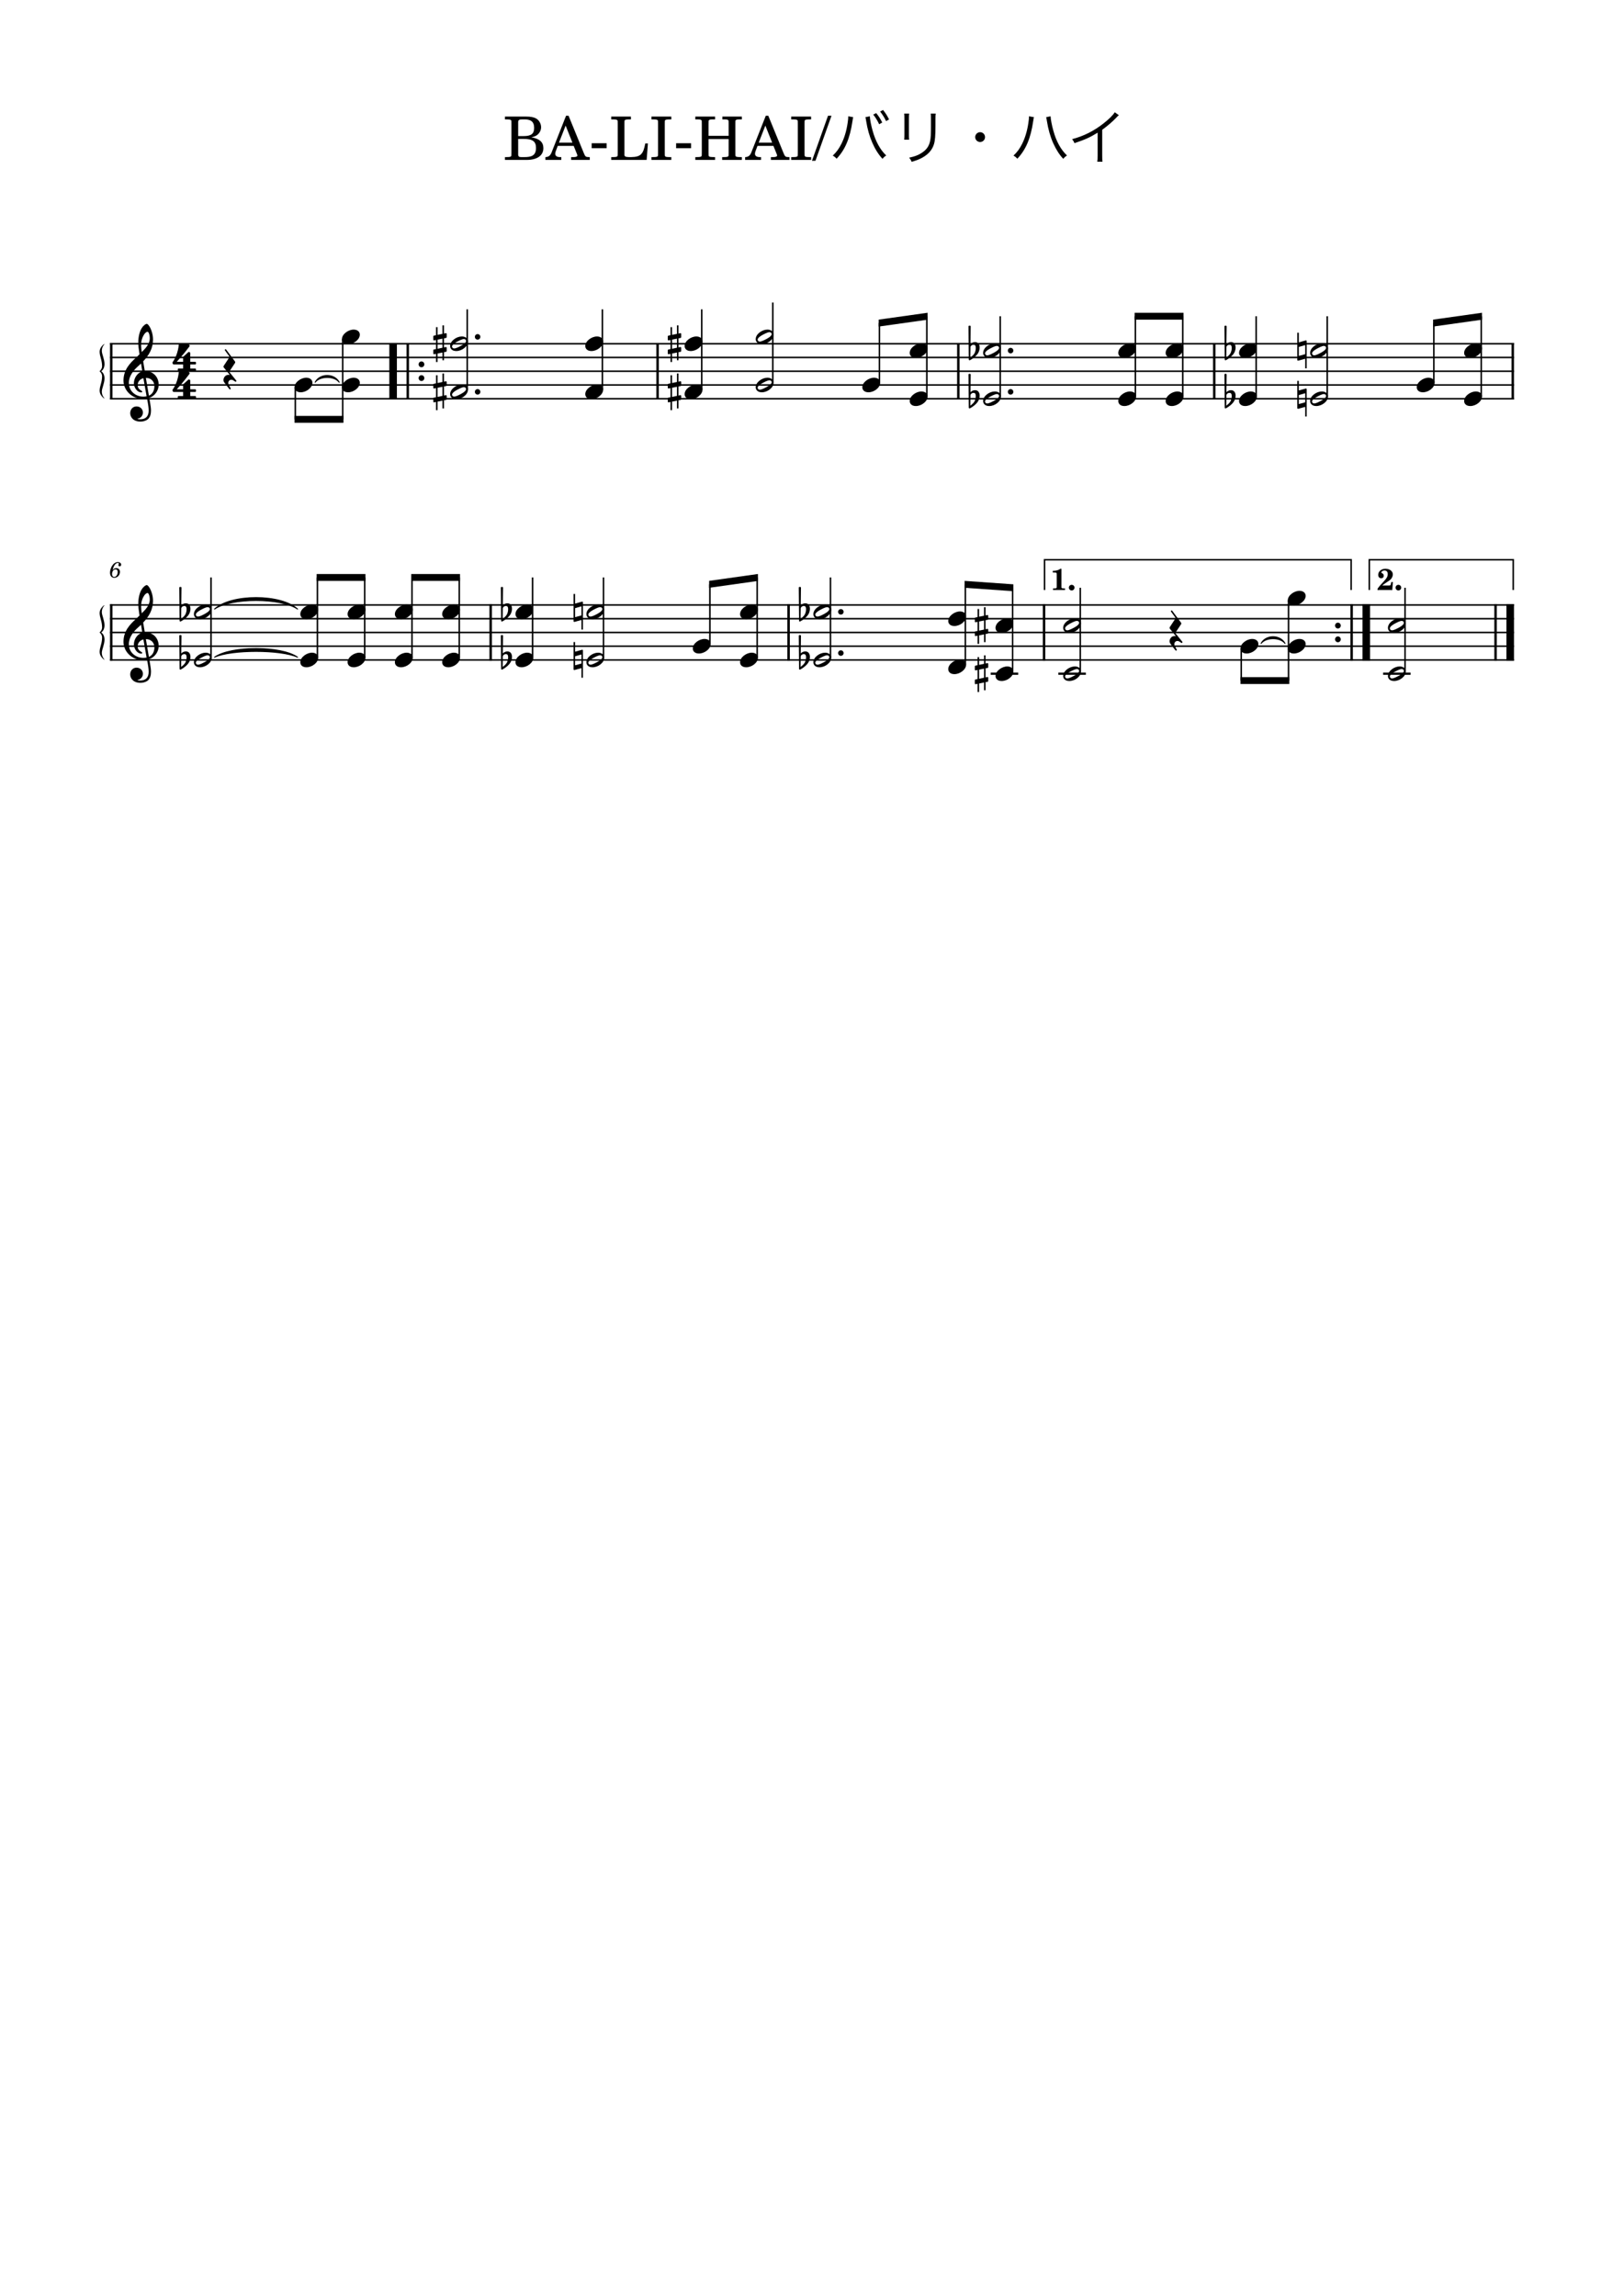 <?xml version="1.0" encoding="UTF-8" standalone="no"?>
<svg width="209.982mm" height="296.926mm" viewBox="0 0 2976.12 4208.4"
 xmlns="http://www.w3.org/2000/svg" xmlns:xlink="http://www.w3.org/1999/xlink" version="1.2" baseProfile="full">
<title>バリ・ハイ</title>
<desc>Generated by MuseScore Studio 4.5.2</desc>
<path class="" fill="#ffffff" fill-rule="evenodd" d="M0,0 L2976.12,0 L2976.12,4208.4 L0,4208.4 L0,0 "/>
<polyline class="StaffLines" fill="none" stroke="#000000" stroke-width="2.77" stroke-linejoin="bevel" points="201.6,630 2774.52,630" />
<polyline class="StaffLines" fill="none" stroke="#000000" stroke-width="2.77" stroke-linejoin="bevel" points="201.6,655.2 2774.52,655.2" />
<polyline class="StaffLines" fill="none" stroke="#000000" stroke-width="2.77" stroke-linejoin="bevel" points="201.6,680.4 2774.52,680.4" />
<polyline class="StaffLines" fill="none" stroke="#000000" stroke-width="2.77" stroke-linejoin="bevel" points="201.6,705.6 2774.52,705.6" />
<polyline class="StaffLines" fill="none" stroke="#000000" stroke-width="2.77" stroke-linejoin="bevel" points="201.6,730.8 2774.52,730.8" />
<polyline class="StaffLines" fill="none" stroke="#000000" stroke-width="2.77" stroke-linejoin="bevel" points="201.6,1108.8 2774.52,1108.8" />
<polyline class="StaffLines" fill="none" stroke="#000000" stroke-width="2.77" stroke-linejoin="bevel" points="201.6,1134 2774.52,1134" />
<polyline class="StaffLines" fill="none" stroke="#000000" stroke-width="2.77" stroke-linejoin="bevel" points="201.6,1159.2 2774.52,1159.2" />
<polyline class="StaffLines" fill="none" stroke="#000000" stroke-width="2.77" stroke-linejoin="bevel" points="201.6,1184.4 2774.52,1184.4" />
<polyline class="StaffLines" fill="none" stroke="#000000" stroke-width="2.77" stroke-linejoin="bevel" points="201.6,1209.6 2774.52,1209.6" />
<path class="Text" d="M925.384,213.68 L925.384,218.85 L927.364,218.85 C933.634,218.96 935.724,219.29 936.604,220.39 C937.264,221.38 937.264,221.6 937.264,227.21 L937.264,279.57 C937.264,285.18 937.264,285.4 936.604,286.39 C935.724,287.49 933.634,287.93 927.364,287.93 L925.384,287.93 L925.384,293.1 L965.314,293.1 C984.344,293.1 995.784,285.07 995.784,271.54 C995.784,260.54 988.854,254.27 973.784,251.63 C979.064,250.53 981.484,249.54 984.344,247.45 C988.854,244.04 991.604,238.65 991.604,233.15 C991.604,226 987.204,219.07 980.824,216.32 C976.864,214.56 971.364,213.68 964.874,213.68 L925.384,213.68 M949.584,249.43 L949.584,224.35 C949.584,220.06 951.014,218.96 956.844,218.85 L961.244,218.85 C972.024,218.85 978.844,222.37 978.844,234.36 C978.844,245.25 973.564,249.43 959.374,249.43 L949.584,249.43 M949.584,254.6 L959.264,254.6 C976.094,254.6 982.254,259.11 982.254,271.21 C982.254,285.95 973.014,287.93 960.584,287.93 L955.964,287.93 C950.464,287.93 949.364,286.83 949.584,281 L949.584,254.6 M1041.96,212.14 L1037.34,212.14 L1012.04,276.27 C1009.07,284.85 1006.21,287.49 999.941,287.93 L999.501,287.93 L999.501,293.1 L1028.65,293.1 L1028.65,287.93 L1026.45,287.93 C1020.51,287.93 1017.54,285.84 1017.54,281.66 C1017.54,280.23 1017.87,278.91 1018.53,277.04 L1022.16,267.36 L1051.31,267.36 L1057.25,282.1 C1057.91,283.86 1058.13,284.52 1058.13,285.07 C1058.13,286.83 1055.38,287.93 1051.31,287.93 L1046.69,287.93 L1046.69,293.1 L1080.79,293.1 L1080.79,287.93 L1079.25,287.93 C1073.53,287.82 1072.54,287.16 1070.01,280.89 L1041.96,212.14 M1036.57,230.18 L1049,261.42 L1024.36,261.42 L1036.57,230.18 M1084.28,262.52 L1084.28,271.65 L1111.67,271.65 L1111.67,262.52 L1084.28,262.52 M1187.35,262.96 L1182.51,262.96 C1178.88,282.76 1173.93,287.6 1156.88,287.93 L1152.26,287.93 C1145.66,287.71 1144.01,286.61 1144.34,282.65 L1144.34,227.21 C1144.34,221.71 1144.34,221.38 1145,220.39 C1145.88,219.29 1147.97,218.96 1154.24,218.85 L1156.22,218.85 L1156.22,213.68 L1120.14,213.68 L1120.14,218.85 L1122.12,218.85 C1128.39,218.96 1130.48,219.29 1131.36,220.39 C1132.02,221.38 1132.02,221.6 1132.02,227.21 L1132.02,279.57 C1132.02,285.18 1132.02,285.4 1131.36,286.39 C1130.48,287.49 1128.39,287.93 1122.12,287.93 L1120.14,287.93 L1120.14,293.1 L1185.04,293.1 L1187.35,262.96 M1193.83,218.85 L1196.03,218.85 C1202.3,218.96 1204.39,219.29 1205.27,220.39 C1205.93,221.38 1205.93,221.71 1205.93,227.21 L1205.93,279.57 C1205.93,285.07 1205.93,285.4 1205.27,286.39 C1204.39,287.49 1202.3,287.93 1196.03,287.93 L1193.83,287.93 L1193.83,293.1 L1230.24,293.1 L1230.24,287.93 L1228.04,287.93 C1221.88,287.93 1219.79,287.6 1218.91,286.39 C1218.25,285.4 1218.25,285.18 1218.25,279.57 L1218.25,227.21 C1218.25,221.6 1218.25,221.38 1218.91,220.39 C1219.79,219.29 1221.77,218.96 1228.04,218.85 L1230.24,218.85 L1230.24,213.68 L1193.83,213.68 L1193.83,218.85 M1239.03,262.52 L1239.03,271.65 L1266.42,271.65 L1266.42,262.52 L1239.03,262.52 M1335.28,254.93 L1335.28,279.57 C1335.28,285.18 1335.28,285.4 1334.62,286.39 C1333.74,287.49 1331.65,287.93 1325.38,287.93 L1323.4,287.93 L1323.4,293.1 L1359.48,293.1 L1359.48,287.93 L1357.5,287.93 C1351.23,287.93 1349.14,287.49 1348.26,286.39 C1347.6,285.4 1347.6,285.29 1347.6,279.57 L1347.6,227.21 C1347.6,221.49 1347.6,221.38 1348.26,220.39 C1349.25,219.18 1351.23,218.85 1357.5,218.85 L1359.48,218.85 L1359.48,213.68 L1323.84,213.68 L1323.84,218.85 L1325.38,218.85 C1331.65,218.85 1333.63,219.18 1334.62,220.39 C1335.28,221.38 1335.28,221.6 1335.28,227.21 L1335.28,248.99 L1298.43,248.99 L1298.43,227.21 C1298.43,221.6 1298.43,221.38 1299.2,220.39 C1300.08,219.18 1302.06,218.85 1308.33,218.85 L1310.42,218.85 L1310.42,213.68 L1274.23,213.68 L1274.23,218.85 L1276.21,218.85 C1282.48,218.85 1284.46,219.18 1285.45,220.39 C1286.11,221.38 1286.11,221.6 1286.11,227.21 L1286.11,279.57 C1286.11,285.07 1286.11,285.4 1285.45,286.39 C1284.57,287.49 1282.48,287.93 1276.21,287.93 L1274.23,287.93 L1274.23,293.1 L1310.42,293.1 L1310.42,287.93 L1308.33,287.93 C1302.06,287.82 1300.08,287.49 1299.2,286.39 C1298.43,285.4 1298.43,285.18 1298.43,279.57 L1298.43,254.93 L1335.28,254.93 M1407.98,212.14 L1403.36,212.14 L1378.06,276.27 C1375.09,284.85 1372.23,287.49 1365.96,287.93 L1365.52,287.93 L1365.52,293.1 L1394.67,293.1 L1394.67,287.93 L1392.47,287.93 C1386.53,287.93 1383.56,285.84 1383.56,281.66 C1383.56,280.23 1383.89,278.91 1384.55,277.04 L1388.18,267.36 L1417.33,267.36 L1423.27,282.1 C1423.93,283.86 1424.15,284.52 1424.15,285.07 C1424.15,286.83 1421.4,287.93 1417.33,287.93 L1412.71,287.93 L1412.71,293.1 L1446.81,293.1 L1446.81,287.93 L1445.27,287.93 C1439.55,287.82 1438.56,287.16 1436.03,280.89 L1407.98,212.14 M1402.59,230.18 L1415.02,261.42 L1390.38,261.42 L1402.59,230.18 M1449.98,218.85 L1452.18,218.85 C1458.45,218.96 1460.54,219.29 1461.42,220.39 C1462.08,221.38 1462.08,221.71 1462.08,227.21 L1462.08,279.57 C1462.08,285.07 1462.08,285.4 1461.42,286.39 C1460.54,287.49 1458.45,287.93 1452.18,287.93 L1449.98,287.93 L1449.98,293.1 L1486.39,293.1 L1486.39,287.93 L1484.19,287.93 C1478.03,287.93 1475.94,287.6 1475.06,286.39 C1474.4,285.4 1474.4,285.18 1474.4,279.57 L1474.4,227.21 C1474.4,221.6 1474.4,221.38 1475.06,220.39 C1475.94,219.29 1477.92,218.96 1484.19,218.85 L1486.39,218.85 L1486.39,213.68 L1449.98,213.68 L1449.98,218.85 M1517.41,212.14 L1488.04,294.64 L1494.42,294.64 L1523.79,212.14 L1517.41,212.14 "/>
<path class="Text" d="M1554.37,213.13 C1554.48,213.9 1554.48,214.56 1554.48,214.89 C1554.48,216.87 1554.04,220.83 1553.38,225.23 C1551.29,239.64 1547.44,252.51 1542.05,263.4 C1537.43,272.64 1532.92,278.8 1526.1,285.18 C1529.18,286.94 1530.39,287.93 1533.14,290.9 C1548.65,274.73 1557.56,253.61 1562.18,222.26 C1563.06,216.65 1563.17,215.99 1563.61,214.78 L1554.37,213.13 M1585.94,214.78 C1586.38,216.21 1586.82,218.19 1587.37,222.04 C1591.66,250.2 1602.66,275.61 1617.29,291.12 C1619.82,288.04 1621.14,286.83 1624.11,284.96 C1613.44,275.17 1604.42,258.89 1599.14,239.53 C1596.5,230.51 1594.08,217.86 1594.08,213.13 L1585.94,214.78 M1600.24,210.05 C1603.32,213.46 1608.6,221.93 1611.13,227.76 L1616.74,224.57 C1613.66,218.08 1610.58,213.35 1605.74,207.3 L1600.24,210.05 M1612.89,204.44 C1617.07,209.61 1621.47,216.65 1623.78,221.93 L1629.28,218.96 C1625.87,212.03 1623.12,207.63 1618.28,201.58 L1612.89,204.44 M1657,208.18 C1657.33,210.82 1657.44,212.69 1657.44,217.42 L1657.44,246.79 C1657.44,251.19 1657.33,253.5 1657,256.03 L1666.13,256.03 C1665.8,253.39 1665.69,252.18 1665.69,246.9 L1665.69,217.31 C1665.69,212.25 1665.8,210.82 1666.13,208.18 L1657,208.18 M1705.62,208.18 C1705.95,210.6 1706.06,212.14 1706.06,217.86 L1706.06,230.29 C1706.06,247.01 1705.73,252.07 1704.52,258.34 C1702.43,268.57 1697.15,275.61 1686.92,281.55 C1681.2,284.96 1675.92,286.83 1666.02,289.03 C1668.77,292.33 1669.43,293.43 1670.64,296.62 C1679.99,293.87 1685.27,291.78 1690.66,288.7 C1701.44,282.65 1708.37,274.62 1711.56,264.28 C1713.54,257.9 1714.31,248.22 1714.31,230.73 L1714.31,217.75 C1714.31,212.47 1714.42,210.71 1714.86,208.18 L1705.62,208.18 M1796.15,242.28 C1791.2,242.28 1787.13,246.35 1787.13,251.3 C1787.13,256.25 1791.2,260.32 1796.15,260.32 C1801.1,260.32 1805.17,256.25 1805.17,251.3 C1805.17,246.35 1801.1,242.28 1796.15,242.28 M1885.58,213.13 C1885.69,213.9 1885.69,214.56 1885.69,214.89 C1885.69,216.87 1885.25,220.83 1884.59,225.23 C1882.5,239.64 1878.65,252.51 1873.26,263.4 C1868.64,272.64 1864.13,278.8 1857.31,285.18 C1860.5,287.05 1861.49,287.82 1864.35,290.9 C1880.08,274.29 1888.77,253.61 1893.39,222.26 C1894.16,217.09 1894.38,216.21 1894.82,214.78 L1885.58,213.13 M1917.15,214.78 C1917.7,216.54 1917.92,217.97 1918.58,222.04 C1920.89,236.89 1924.85,250.64 1930.13,262.52 C1935.63,274.51 1941.13,283.2 1948.5,291.12 C1951.14,287.93 1952.24,287.05 1955.32,284.96 C1944.1,274.29 1935.74,259.22 1930.35,239.53 C1927.6,229.74 1925.51,218.85 1925.29,213.13 L1917.15,214.78 M2042.87,205.76 C2039.79,210.93 2032.09,218.63 2021.86,226.55 C2004.48,240.19 1985.45,249.65 1964.77,255.04 C1966.97,257.79 1967.52,258.89 1969.06,262.41 C1989.19,255.59 1997.22,251.96 2011.52,243.16 L2011.52,284.96 C2011.52,291.01 2011.41,293.54 2010.86,296.4 L2020.43,296.4 C2019.99,293.43 2019.88,291.01 2019.88,284.74 L2019.88,237.88 C2029.34,231.06 2038.69,223.03 2045.62,215.77 C2048.37,212.8 2048.48,212.58 2050.46,211.15 L2042.87,205.76 "/>
<path class="MeasureNumber" d="M206.483,1045 C207.163,1041.48 207.963,1039.28 209.483,1036.6 C211.283,1033.44 213.443,1031.84 215.843,1031.84 C217.083,1031.84 217.843,1032.32 217.843,1033.08 C217.843,1033.36 217.763,1033.52 217.483,1034.04 C217.123,1034.72 216.963,1035.2 216.963,1035.8 C216.963,1037.08 217.923,1037.96 219.283,1037.96 C220.923,1037.96 222.043,1036.76 222.043,1034.96 C222.043,1032.24 219.483,1030.24 215.923,1030.24 C207.003,1030.24 201.603,1041.88 201.603,1049.56 C201.603,1055.44 204.523,1059 209.403,1059 C215.403,1059 219.843,1054.04 219.843,1048.16 C219.843,1044.08 217.083,1041.24 213.083,1041.24 C210.283,1041.24 208.123,1042.44 206.483,1045 M211.803,1043.56 C214.283,1043.56 215.643,1045.28 215.643,1048.4 C215.643,1053.48 212.963,1057.36 209.403,1057.36 C206.843,1057.36 205.323,1055.48 205.323,1052.28 C205.323,1047.28 208.083,1043.56 211.803,1043.56"/>
<path class="TieSegment" stroke="#000000" stroke-width="1.76" stroke-linecap="round" stroke-linejoin="round" fill-rule="evenodd" d="M577.574,700.56 C586.376,684.075 612.785,684.075 621.588,700.56 C612.785,688.86 586.376,688.86 577.574,700.56"/>
<path class="TieSegment" stroke="#000000" stroke-width="1.76" stroke-linecap="round" stroke-linejoin="round" fill-rule="evenodd" d="M2311.07,1179.36 C2319.84,1162.91 2346.14,1162.91 2354.91,1179.36 C2346.14,1167.69 2319.84,1167.69 2311.07,1179.36"/>
<path class="TieSegment" stroke="#000000" stroke-width="1.76" stroke-linecap="round" stroke-linejoin="round" fill-rule="evenodd" d="M393.136,1116.36 C423.566,1088.3 514.856,1088.3 545.286,1116.36 C514.856,1095.36 423.566,1095.36 393.136,1116.36"/>
<path class="TieSegment" stroke="#000000" stroke-width="1.76" stroke-linecap="round" stroke-linejoin="round" fill-rule="evenodd" d="M393.136,1204.56 C423.566,1183.33 514.856,1183.33 545.286,1204.56 C514.856,1190.39 423.566,1190.39 393.136,1204.56"/>
<polyline class="BarLine" fill="none" stroke="#000000" stroke-width="4.54" stroke-linejoin="bevel" points="1756.22,628.614 1756.22,732.186" />
<polyline class="BarLine" fill="none" stroke="#000000" stroke-width="4.54" stroke-linejoin="bevel" points="2740.75,1107.41 2740.75,1210.99" />
<polyline class="BarLine" fill="none" stroke="#000000" stroke-width="13.86" stroke-linejoin="bevel" points="2767.59,1107.41 2767.59,1210.99" />
<polyline class="BarLine" fill="none" stroke="#000000" stroke-width="4.54" stroke-linejoin="bevel" points="899.214,1107.41 899.214,1210.99" />
<polyline class="BarLine" fill="none" stroke="#000000" stroke-width="4.54" stroke-linejoin="bevel" points="1445.16,1107.41 1445.16,1210.99" />
<polyline class="BarLine" fill="none" stroke="#000000" stroke-width="4.54" stroke-linejoin="bevel" points="203.868,1107.41 203.868,1210.99" />
<polyline class="BarLine" fill="none" stroke="#000000" stroke-width="13.86" stroke-linejoin="bevel" points="720.396,628.614 720.396,732.186" />
<polyline class="BarLine" fill="none" stroke="#000000" stroke-width="4.54" stroke-linejoin="bevel" points="747.234,628.614 747.234,732.186" />
<path class="BarLine" transform="matrix(1.008,0,0,1.008,767.142,667.8)" d="M10.4,0 C10.4,-2.9 8.1,-5.3 5.2,-5.3 C2.3,-5.3 0,-2.9 0,0 C0,2.9 2.3,5.3 5.2,5.3 C8.1,5.3 10.4,2.9 10.4,0"/>
<path class="BarLine" transform="matrix(1.008,0,0,1.008,767.142,693)" d="M10.4,0 C10.4,-2.9 8.1,-5.3 5.2,-5.3 C2.3,-5.3 0,-2.9 0,0 C0,2.9 2.3,5.3 5.2,5.3 C8.1,5.3 10.4,2.9 10.4,0"/>
<polyline class="BarLine" fill="none" stroke="#000000" stroke-width="4.54" stroke-linejoin="bevel" points="203.868,628.614 203.868,732.186" />
<polyline class="BarLine" fill="none" stroke="#000000" stroke-width="4.54" stroke-linejoin="bevel" points="2772.25,628.614 2772.25,732.186" />
<path class="BarLine" transform="matrix(1.008,0,0,1.008,2446.6,1146.6)" d="M10.4,0 C10.4,-2.9 8.1,-5.3 5.2,-5.3 C2.3,-5.3 0,-2.9 0,0 C0,2.9 2.3,5.3 5.2,5.3 C8.1,5.3 10.4,2.9 10.4,0"/>
<path class="BarLine" transform="matrix(1.008,0,0,1.008,2446.6,1171.8)" d="M10.4,0 C10.4,-2.9 8.1,-5.3 5.2,-5.3 C2.3,-5.3 0,-2.9 0,0 C0,2.9 2.3,5.3 5.2,5.3 C8.1,5.3 10.4,2.9 10.4,0"/>
<polyline class="BarLine" fill="none" stroke="#000000" stroke-width="4.54" stroke-linejoin="bevel" points="2476.98,1107.41 2476.98,1210.99" />
<polyline class="BarLine" fill="none" stroke="#000000" stroke-width="13.86" stroke-linejoin="bevel" points="2503.82,1107.41 2503.82,1210.99" />
<polyline class="BarLine" fill="none" stroke="#000000" stroke-width="4.54" stroke-linejoin="bevel" points="1913.31,1107.41 1913.31,1210.99" />
<polyline class="BarLine" fill="none" stroke="#000000" stroke-width="4.54" stroke-linejoin="bevel" points="2225.26,628.614 2225.26,732.186" />
<polyline class="BarLine" fill="none" stroke="#000000" stroke-width="4.54" stroke-linejoin="bevel" points="1205.09,628.614 1205.09,732.186" />
<path class="Accidental" transform="matrix(1.008,0,0,1.008,1786.44,1146.6)" d="M23.3,-10.5 C23.9,-10.6 24.4,-11.3 24.4,-11.9 L24.4,-17.8 C24.4,-18.6 23.8,-19.2 23,-19.2 C22.9,-19.2 22.9,-19.2 22.8,-19.2 L19.5,-18.5 L19.5,-33.4 L16.7,-33.4 L16.7,-17.9 L7.8,-16.1 L7.8,-30.2 L5,-30.2 L5,-15.5 L1.1,-14.7 C0.5,-14.6 0,-13.9 0,-13.3 L0,-13.1 L0,-7.3 L0,-7.5 C0,-6.7 0.6,-6.1 1.4,-6.1 C1.5,-6.1 1.6,-6.1 1.7,-6.1 L5,-6.8 L5,9.7 L1.1,10.5 C0.5,10.6 0,11.3 0,11.9 L0,17.7 C0,18.5 0.6,19.1 1.4,19.1 C1.5,19.1 1.6,19.1 1.7,19.1 L5,18.4 L5,33.3 L7.8,33.3 L7.8,17.8 L16.7,16 L16.7,30.1 L19.5,30.1 L19.5,15.4 L23.3,14.7 C23.9,14.6 24.4,13.9 24.4,13.3 L24.4,7.4 C24.4,6.6 23.8,6 23,6 C22.9,6 22.9,6 22.8,6 L19.5,6.7 L19.5,-9.8 L23.3,-10.5 M7.8,-7.4 L16.7,-9.2 L16.7,7.3 L7.8,9.2 L7.8,-7.4 "/>
<path class="Accidental" transform="matrix(1.008,0,0,1.008,2243.9,730.8)" d="M20.1,-7.9 C19.5,-11.8 17.1,-15.5 12,-15.5 C7,-15.5 4.1,-12.4 3.6,-11.8 L4,-43.9 C4,-44.7 3.4,-45.3 2.6,-45.3 L1.4,-45.3 C0.6,-45.3 0,-44.7 0,-43.9 L0.5,16.2 C0.5,17 1.1,17.6 1.9,17.6 C2.1,17.6 2.5,17.5 2.7,17.4 C3.1,17.2 9.6,14 15,7.9 C18.8,3.6 20.3,-1.3 20.3,-5.4 C20.3,-6.3 20.2,-7.1 20.1,-7.9 M13.2,-4 C13.2,-2.5 12.8,2.1 10.3,5.9 C8.6,8.5 5.2,11.2 3.3,12.7 L3.6,-6.8 C3.8,-7.7 5.3,-10.6 9.3,-10.6 C12.9,-10.6 13.2,-7.2 13.2,-5.1 C13.2,-4.6 13.2,-4.3 13.2,-4"/>
<path class="Accidental" transform="matrix(1.008,0,0,1.008,1223.74,630)" d="M23.3,-10.5 C23.9,-10.6 24.4,-11.3 24.4,-11.9 L24.4,-17.8 C24.4,-18.6 23.8,-19.2 23,-19.2 C22.9,-19.2 22.9,-19.2 22.8,-19.2 L19.5,-18.5 L19.5,-33.4 L16.7,-33.4 L16.7,-17.9 L7.8,-16.1 L7.8,-30.2 L5,-30.2 L5,-15.5 L1.1,-14.7 C0.5,-14.6 0,-13.9 0,-13.3 L0,-13.1 L0,-7.3 L0,-7.5 C0,-6.7 0.6,-6.1 1.4,-6.1 C1.5,-6.1 1.6,-6.1 1.7,-6.1 L5,-6.8 L5,9.7 L1.1,10.5 C0.5,10.6 0,11.3 0,11.9 L0,17.7 C0,18.5 0.6,19.1 1.4,19.1 C1.5,19.1 1.6,19.1 1.7,19.1 L5,18.4 L5,33.3 L7.8,33.3 L7.8,17.8 L16.7,16 L16.7,30.1 L19.5,30.1 L19.5,15.4 L23.3,14.7 C23.9,14.6 24.4,13.9 24.4,13.3 L24.4,7.4 C24.4,6.6 23.8,6 23,6 C22.9,6 22.9,6 22.8,6 L19.5,6.7 L19.5,-9.8 L23.3,-10.5 M7.8,-7.4 L16.7,-9.2 L16.7,7.3 L7.8,9.2 L7.8,-7.4 "/>
<path class="Accidental" transform="matrix(1.008,0,0,1.008,1786.44,1234.8)" d="M23.3,-10.5 C23.9,-10.6 24.4,-11.3 24.4,-11.9 L24.4,-17.8 C24.4,-18.6 23.8,-19.2 23,-19.2 C22.9,-19.2 22.9,-19.2 22.8,-19.2 L19.5,-18.5 L19.5,-33.4 L16.7,-33.4 L16.7,-17.9 L7.8,-16.1 L7.8,-30.2 L5,-30.2 L5,-15.5 L1.1,-14.7 C0.5,-14.6 0,-13.9 0,-13.3 L0,-13.1 L0,-7.3 L0,-7.5 C0,-6.7 0.6,-6.1 1.4,-6.1 C1.5,-6.1 1.6,-6.1 1.7,-6.1 L5,-6.8 L5,9.7 L1.1,10.5 C0.5,10.6 0,11.3 0,11.9 L0,17.7 C0,18.5 0.6,19.1 1.4,19.1 C1.5,19.1 1.6,19.1 1.7,19.1 L5,18.4 L5,33.3 L7.8,33.3 L7.8,17.8 L16.7,16 L16.7,30.1 L19.5,30.1 L19.5,15.4 L23.3,14.7 C23.9,14.6 24.4,13.9 24.4,13.3 L24.4,7.4 C24.4,6.6 23.8,6 23,6 C22.9,6 22.9,6 22.8,6 L19.5,6.7 L19.5,-9.8 L23.3,-10.5 M7.8,-7.4 L16.7,-9.2 L16.7,7.3 L7.8,9.2 L7.8,-7.4 "/>
<path class="Accidental" transform="matrix(1.008,0,0,1.008,1463.8,1121.4)" d="M20.1,-7.9 C19.5,-11.8 17.1,-15.5 12,-15.5 C7,-15.5 4.1,-12.4 3.6,-11.8 L4,-43.9 C4,-44.7 3.4,-45.3 2.6,-45.3 L1.4,-45.3 C0.6,-45.3 0,-44.7 0,-43.9 L0.5,16.2 C0.5,17 1.1,17.6 1.9,17.6 C2.1,17.6 2.5,17.5 2.7,17.4 C3.1,17.2 9.6,14 15,7.9 C18.8,3.6 20.3,-1.3 20.3,-5.4 C20.3,-6.3 20.2,-7.1 20.1,-7.9 M13.2,-4 C13.2,-2.5 12.8,2.1 10.3,5.9 C8.6,8.5 5.2,11.2 3.3,12.7 L3.6,-6.8 C3.8,-7.7 5.3,-10.6 9.3,-10.6 C12.9,-10.6 13.2,-7.2 13.2,-5.1 C13.2,-4.6 13.2,-4.3 13.2,-4"/>
<path class="Accidental" transform="matrix(1.008,0,0,1.008,1463.8,1209.6)" d="M20.1,-7.9 C19.5,-11.8 17.1,-15.5 12,-15.5 C7,-15.5 4.1,-12.4 3.6,-11.8 L4,-43.9 C4,-44.7 3.4,-45.3 2.6,-45.3 L1.4,-45.3 C0.6,-45.3 0,-44.7 0,-43.9 L0.5,16.2 C0.5,17 1.1,17.6 1.9,17.6 C2.1,17.6 2.5,17.5 2.7,17.4 C3.1,17.2 9.6,14 15,7.9 C18.8,3.6 20.3,-1.3 20.3,-5.4 C20.3,-6.3 20.2,-7.1 20.1,-7.9 M13.2,-4 C13.2,-2.5 12.8,2.1 10.3,5.9 C8.6,8.5 5.2,11.2 3.3,12.7 L3.6,-6.8 C3.8,-7.7 5.3,-10.6 9.3,-10.6 C12.9,-10.6 13.2,-7.2 13.2,-5.1 C13.2,-4.6 13.2,-4.3 13.2,-4"/>
<path class="Accidental" transform="matrix(1.008,0,0,1.008,1051.07,1121.4)" d="M16.6,-18.3 C16.4,-18.5 16.1,-18.6 15.8,-18.6 C15.7,-18.6 15.5,-18.5 15.4,-18.5 L2.8,-15 L2.8,-32.5 L0,-32.5 L0,17 C0,17.8 0.6,18.3 1.4,18.3 C1.5,18.3 1.7,18.3 1.8,18.3 L14.4,14.8 L14.4,32.3 L17.1,32.3 C17.1,15.7 17.1,-0.1 17.1,-17.2 C17.1,-17.6 16.9,-18.1 16.6,-18.3 M2.8,9.7 L2.8,-6.7 L14.4,-10 L14.4,6.5 L2.8,9.7 "/>
<path class="Accidental" transform="matrix(1.008,0,0,1.008,1051.07,1209.6)" d="M16.6,-18.3 C16.4,-18.5 16.1,-18.6 15.8,-18.6 C15.7,-18.6 15.5,-18.5 15.4,-18.5 L2.8,-15 L2.8,-32.5 L0,-32.5 L0,17 C0,17.8 0.6,18.3 1.4,18.3 C1.5,18.3 1.7,18.3 1.8,18.3 L14.4,14.8 L14.4,32.3 L17.1,32.3 C17.1,15.7 17.1,-0.1 17.1,-17.2 C17.1,-17.6 16.9,-18.1 16.6,-18.3 M2.8,9.7 L2.8,-6.7 L14.4,-10 L14.4,6.5 L2.8,9.7 "/>
<path class="Accidental" transform="matrix(1.008,0,0,1.008,917.862,1121.4)" d="M20.1,-7.9 C19.5,-11.8 17.1,-15.5 12,-15.5 C7,-15.5 4.1,-12.4 3.6,-11.8 L4,-43.9 C4,-44.7 3.4,-45.3 2.6,-45.3 L1.4,-45.3 C0.6,-45.3 0,-44.7 0,-43.9 L0.5,16.2 C0.5,17 1.1,17.6 1.9,17.6 C2.1,17.6 2.5,17.5 2.7,17.4 C3.1,17.2 9.6,14 15,7.9 C18.8,3.6 20.3,-1.3 20.3,-5.4 C20.3,-6.3 20.2,-7.1 20.1,-7.9 M13.2,-4 C13.2,-2.5 12.8,2.1 10.3,5.9 C8.6,8.5 5.2,11.2 3.3,12.7 L3.6,-6.8 C3.8,-7.7 5.3,-10.6 9.3,-10.6 C12.9,-10.6 13.2,-7.2 13.2,-5.1 C13.2,-4.6 13.2,-4.3 13.2,-4"/>
<path class="Accidental" transform="matrix(1.008,0,0,1.008,917.862,1209.6)" d="M20.1,-7.9 C19.5,-11.8 17.1,-15.5 12,-15.5 C7,-15.5 4.1,-12.4 3.6,-11.8 L4,-43.9 C4,-44.7 3.4,-45.3 2.6,-45.3 L1.4,-45.3 C0.6,-45.3 0,-44.7 0,-43.9 L0.5,16.2 C0.5,17 1.1,17.6 1.9,17.6 C2.1,17.6 2.5,17.5 2.7,17.4 C3.1,17.2 9.6,14 15,7.9 C18.8,3.6 20.3,-1.3 20.3,-5.4 C20.3,-6.3 20.2,-7.1 20.1,-7.9 M13.2,-4 C13.2,-2.5 12.8,2.1 10.3,5.9 C8.6,8.5 5.2,11.2 3.3,12.7 L3.6,-6.8 C3.8,-7.7 5.3,-10.6 9.3,-10.6 C12.9,-10.6 13.2,-7.2 13.2,-5.1 C13.2,-4.6 13.2,-4.3 13.2,-4"/>
<path class="Accidental" transform="matrix(1.008,0,0,1.008,1223.74,718.2)" d="M23.3,-10.5 C23.9,-10.6 24.4,-11.3 24.4,-11.9 L24.4,-17.8 C24.4,-18.6 23.8,-19.2 23,-19.2 C22.9,-19.2 22.9,-19.2 22.8,-19.2 L19.5,-18.5 L19.5,-33.4 L16.7,-33.4 L16.7,-17.9 L7.8,-16.1 L7.8,-30.2 L5,-30.2 L5,-15.5 L1.1,-14.7 C0.5,-14.6 0,-13.9 0,-13.3 L0,-13.1 L0,-7.3 L0,-7.5 C0,-6.7 0.6,-6.1 1.4,-6.1 C1.5,-6.1 1.6,-6.1 1.7,-6.1 L5,-6.8 L5,9.7 L1.1,10.5 C0.5,10.6 0,11.3 0,11.9 L0,17.7 C0,18.5 0.6,19.1 1.4,19.1 C1.5,19.1 1.6,19.1 1.7,19.1 L5,18.4 L5,33.3 L7.8,33.3 L7.8,17.8 L16.7,16 L16.7,30.1 L19.5,30.1 L19.5,15.4 L23.3,14.7 C23.9,14.6 24.4,13.9 24.4,13.3 L24.4,7.4 C24.4,6.6 23.8,6 23,6 C22.9,6 22.9,6 22.8,6 L19.5,6.7 L19.5,-9.8 L23.3,-10.5 M7.8,-7.4 L16.7,-9.2 L16.7,7.3 L7.8,9.2 L7.8,-7.4 "/>
<path class="Accidental" transform="matrix(1.008,0,0,1.008,328.592,1121.4)" d="M20.1,-7.9 C19.5,-11.8 17.1,-15.5 12,-15.5 C7,-15.5 4.1,-12.4 3.6,-11.8 L4,-43.9 C4,-44.7 3.4,-45.3 2.6,-45.3 L1.4,-45.3 C0.6,-45.3 0,-44.7 0,-43.9 L0.5,16.2 C0.5,17 1.1,17.6 1.9,17.6 C2.1,17.6 2.5,17.5 2.7,17.4 C3.1,17.2 9.6,14 15,7.9 C18.8,3.6 20.3,-1.3 20.3,-5.4 C20.3,-6.3 20.2,-7.1 20.1,-7.9 M13.2,-4 C13.2,-2.5 12.8,2.1 10.3,5.9 C8.6,8.5 5.2,11.2 3.3,12.7 L3.6,-6.8 C3.8,-7.7 5.3,-10.6 9.3,-10.6 C12.9,-10.6 13.2,-7.2 13.2,-5.1 C13.2,-4.6 13.2,-4.3 13.2,-4"/>
<path class="Accidental" transform="matrix(1.008,0,0,1.008,328.592,1209.6)" d="M20.1,-7.9 C19.5,-11.8 17.1,-15.5 12,-15.5 C7,-15.5 4.1,-12.4 3.6,-11.8 L4,-43.9 C4,-44.7 3.4,-45.3 2.6,-45.3 L1.4,-45.3 C0.6,-45.3 0,-44.7 0,-43.9 L0.5,16.2 C0.5,17 1.1,17.6 1.9,17.6 C2.1,17.6 2.5,17.5 2.7,17.4 C3.1,17.2 9.6,14 15,7.9 C18.8,3.6 20.3,-1.3 20.3,-5.4 C20.3,-6.3 20.2,-7.1 20.1,-7.9 M13.2,-4 C13.2,-2.5 12.8,2.1 10.3,5.9 C8.6,8.5 5.2,11.2 3.3,12.7 L3.6,-6.8 C3.8,-7.7 5.3,-10.6 9.3,-10.6 C12.9,-10.6 13.2,-7.2 13.2,-5.1 C13.2,-4.6 13.2,-4.3 13.2,-4"/>
<path class="Accidental" transform="matrix(1.008,0,0,1.008,793.996,718.2)" d="M23.3,-10.5 C23.9,-10.6 24.4,-11.3 24.4,-11.9 L24.4,-17.8 C24.4,-18.6 23.8,-19.2 23,-19.2 C22.9,-19.2 22.9,-19.2 22.8,-19.2 L19.5,-18.5 L19.5,-33.4 L16.7,-33.4 L16.7,-17.9 L7.8,-16.1 L7.8,-30.2 L5,-30.2 L5,-15.5 L1.1,-14.7 C0.5,-14.6 0,-13.9 0,-13.3 L0,-13.1 L0,-7.3 L0,-7.5 C0,-6.7 0.6,-6.1 1.4,-6.1 C1.5,-6.1 1.6,-6.1 1.7,-6.1 L5,-6.8 L5,9.7 L1.1,10.5 C0.5,10.6 0,11.3 0,11.9 L0,17.7 C0,18.5 0.6,19.1 1.4,19.1 C1.5,19.1 1.6,19.1 1.7,19.1 L5,18.4 L5,33.3 L7.8,33.3 L7.8,17.8 L16.7,16 L16.7,30.1 L19.5,30.1 L19.5,15.4 L23.3,14.7 C23.9,14.6 24.4,13.9 24.4,13.3 L24.4,7.4 C24.4,6.6 23.8,6 23,6 C22.9,6 22.9,6 22.8,6 L19.5,6.7 L19.5,-9.8 L23.3,-10.5 M7.8,-7.4 L16.7,-9.2 L16.7,7.3 L7.8,9.2 L7.8,-7.4 "/>
<path class="Accidental" transform="matrix(1.008,0,0,1.008,1774.86,730.8)" d="M20.1,-7.9 C19.5,-11.8 17.1,-15.5 12,-15.5 C7,-15.5 4.1,-12.4 3.6,-11.8 L4,-43.9 C4,-44.7 3.4,-45.3 2.6,-45.3 L1.4,-45.3 C0.6,-45.3 0,-44.7 0,-43.9 L0.5,16.2 C0.5,17 1.1,17.6 1.9,17.6 C2.1,17.6 2.5,17.5 2.7,17.4 C3.1,17.2 9.6,14 15,7.9 C18.8,3.6 20.3,-1.3 20.3,-5.4 C20.3,-6.3 20.2,-7.1 20.1,-7.9 M13.2,-4 C13.2,-2.5 12.8,2.1 10.3,5.9 C8.6,8.5 5.2,11.2 3.3,12.7 L3.6,-6.8 C3.8,-7.7 5.3,-10.6 9.3,-10.6 C12.9,-10.6 13.2,-7.2 13.2,-5.1 C13.2,-4.6 13.2,-4.3 13.2,-4"/>
<path class="Accidental" transform="matrix(1.008,0,0,1.008,793.996,630)" d="M23.3,-10.5 C23.9,-10.6 24.4,-11.3 24.4,-11.9 L24.4,-17.8 C24.4,-18.6 23.8,-19.2 23,-19.2 C22.9,-19.2 22.9,-19.2 22.8,-19.2 L19.5,-18.5 L19.5,-33.4 L16.7,-33.4 L16.7,-17.9 L7.8,-16.1 L7.8,-30.2 L5,-30.2 L5,-15.5 L1.1,-14.7 C0.5,-14.6 0,-13.9 0,-13.3 L0,-13.1 L0,-7.3 L0,-7.5 C0,-6.7 0.6,-6.1 1.4,-6.1 C1.5,-6.1 1.6,-6.1 1.7,-6.1 L5,-6.8 L5,9.7 L1.1,10.5 C0.5,10.6 0,11.3 0,11.9 L0,17.7 C0,18.5 0.6,19.1 1.4,19.1 C1.5,19.1 1.6,19.1 1.7,19.1 L5,18.4 L5,33.3 L7.8,33.3 L7.8,17.8 L16.7,16 L16.7,30.1 L19.5,30.1 L19.5,15.4 L23.3,14.7 C23.9,14.6 24.4,13.9 24.4,13.3 L24.4,7.4 C24.4,6.6 23.8,6 23,6 C22.9,6 22.9,6 22.8,6 L19.5,6.7 L19.5,-9.8 L23.3,-10.5 M7.8,-7.4 L16.7,-9.2 L16.7,7.3 L7.8,9.2 L7.8,-7.4 "/>
<path class="Accidental" transform="matrix(1.008,0,0,1.008,1774.86,642.6)" d="M20.1,-7.9 C19.5,-11.8 17.1,-15.5 12,-15.5 C7,-15.5 4.1,-12.4 3.6,-11.8 L4,-43.9 C4,-44.7 3.4,-45.3 2.6,-45.3 L1.4,-45.3 C0.6,-45.3 0,-44.7 0,-43.9 L0.5,16.2 C0.5,17 1.1,17.6 1.9,17.6 C2.1,17.6 2.5,17.5 2.7,17.4 C3.1,17.2 9.6,14 15,7.9 C18.8,3.6 20.3,-1.3 20.3,-5.4 C20.3,-6.3 20.2,-7.1 20.1,-7.9 M13.2,-4 C13.2,-2.5 12.8,2.1 10.3,5.9 C8.6,8.5 5.2,11.2 3.3,12.7 L3.6,-6.8 C3.8,-7.7 5.3,-10.6 9.3,-10.6 C12.9,-10.6 13.2,-7.2 13.2,-5.1 C13.2,-4.6 13.2,-4.3 13.2,-4"/>
<path class="Accidental" transform="matrix(1.008,0,0,1.008,2377.39,642.6)" d="M16.6,-18.3 C16.4,-18.5 16.1,-18.6 15.8,-18.6 C15.7,-18.6 15.5,-18.5 15.4,-18.5 L2.8,-15 L2.8,-32.5 L0,-32.5 L0,17 C0,17.8 0.6,18.3 1.4,18.3 C1.5,18.3 1.7,18.3 1.8,18.3 L14.4,14.8 L14.4,32.3 L17.1,32.3 C17.1,15.7 17.1,-0.1 17.1,-17.2 C17.1,-17.6 16.9,-18.1 16.6,-18.3 M2.8,9.7 L2.8,-6.7 L14.4,-10 L14.4,6.5 L2.8,9.7 "/>
<path class="Accidental" transform="matrix(1.008,0,0,1.008,2377.39,730.8)" d="M16.6,-18.3 C16.4,-18.5 16.1,-18.6 15.8,-18.6 C15.7,-18.6 15.5,-18.5 15.4,-18.5 L2.8,-15 L2.8,-32.5 L0,-32.5 L0,17 C0,17.8 0.6,18.3 1.4,18.3 C1.5,18.3 1.7,18.3 1.8,18.3 L14.4,14.8 L14.4,32.3 L17.1,32.3 C17.1,15.7 17.1,-0.1 17.1,-17.2 C17.1,-17.6 16.9,-18.1 16.6,-18.3 M2.8,9.7 L2.8,-6.7 L14.4,-10 L14.4,6.5 L2.8,9.7 "/>
<path class="Accidental" transform="matrix(1.008,0,0,1.008,2243.9,642.6)" d="M20.1,-7.9 C19.5,-11.8 17.1,-15.5 12,-15.5 C7,-15.5 4.1,-12.4 3.6,-11.8 L4,-43.9 C4,-44.7 3.4,-45.3 2.6,-45.3 L1.4,-45.3 C0.6,-45.3 0,-44.7 0,-43.9 L0.5,16.2 C0.5,17 1.1,17.6 1.9,17.6 C2.1,17.6 2.5,17.5 2.7,17.4 C3.1,17.2 9.6,14 15,7.9 C18.8,3.6 20.3,-1.3 20.3,-5.4 C20.3,-6.3 20.2,-7.1 20.1,-7.9 M13.2,-4 C13.2,-2.5 12.8,2.1 10.3,5.9 C8.6,8.5 5.2,11.2 3.3,12.7 L3.6,-6.8 C3.8,-7.7 5.3,-10.6 9.3,-10.6 C12.9,-10.6 13.2,-7.2 13.2,-5.1 C13.2,-4.6 13.2,-4.3 13.2,-4"/>
<polyline class="LedgerLine" fill="none" stroke="#000000" stroke-width="4.03" stroke-linejoin="bevel" points="1815.56,1234.8 1865.95,1234.8" />
<polyline class="LedgerLine" fill="none" stroke="#000000" stroke-width="4.03" stroke-linejoin="bevel" points="1939.51,1234.8 1989.9,1234.8" />
<polyline class="LedgerLine" fill="none" stroke="#000000" stroke-width="4.03" stroke-linejoin="bevel" points="2534.69,1234.8 2585.07,1234.8" />
<polyline class="Stem" fill="none" stroke="#000000" stroke-width="2.77" stroke-linejoin="bevel" points="2627.67,701.568 2627.67,592.005" />
<polyline class="Stem" fill="none" stroke="#000000" stroke-width="2.77" stroke-linejoin="bevel" points="386.71,1205.57 386.71,1058.4" />
<polyline class="Stem" fill="none" stroke="#000000" stroke-width="2.77" stroke-linejoin="bevel" points="2167.51,726.768 2167.51,579.6" />
<polyline class="Stem" fill="none" stroke="#000000" stroke-width="2.77" stroke-linejoin="bevel" points="1416.24,701.568 1416.24,554.4" />
<polyline class="Stem" fill="none" stroke="#000000" stroke-width="2.77" stroke-linejoin="bevel" points="1855.74,1230.77 1855.74,1077.2" />
<polyline class="Stem" fill="none" stroke="#000000" stroke-width="2.77" stroke-linejoin="bevel" points="1769.09,1218.17 1769.09,1071.1" />
<polyline class="Stem" fill="none" stroke="#000000" stroke-width="2.77" stroke-linejoin="bevel" points="1611.63,701.568 1611.63,592.005" />
<polyline class="Stem" fill="none" stroke="#000000" stroke-width="2.77" stroke-linejoin="bevel" points="1103.93,714.168 1103.93,567" />
<polyline class="Stem" fill="none" stroke="#000000" stroke-width="2.77" stroke-linejoin="bevel" points="2302.02,726.768 2302.02,579.6" />
<polyline class="Stem" fill="none" stroke="#000000" stroke-width="2.77" stroke-linejoin="bevel" points="1521.92,1205.57 1521.92,1058.4" />
<polyline class="Stem" fill="none" stroke="#000000" stroke-width="2.77" stroke-linejoin="bevel" points="541.175,709.834 541.175,768.6" />
<polyline class="Stem" fill="none" stroke="#000000" stroke-width="2.77" stroke-linejoin="bevel" points="1387.59,1205.57 1387.59,1058.6" />
<polyline class="Stem" fill="none" stroke="#000000" stroke-width="2.77" stroke-linejoin="bevel" points="2274.68,1188.63 2274.68,1247.4" />
<polyline class="Stem" fill="none" stroke="#000000" stroke-width="2.77" stroke-linejoin="bevel" points="2432.28,726.768 2432.28,579.6" />
<polyline class="Stem" fill="none" stroke="#000000" stroke-width="2.77" stroke-linejoin="bevel" points="1300.94,1180.37 1300.94,1070.8" />
<polyline class="Stem" fill="none" stroke="#000000" stroke-width="2.77" stroke-linejoin="bevel" points="2080.67,726.768 2080.67,579.6" />
<polyline class="Stem" fill="none" stroke="#000000" stroke-width="2.77" stroke-linejoin="bevel" points="1698.47,726.768 1698.47,579.795" />
<polyline class="Stem" fill="none" stroke="#000000" stroke-width="2.77" stroke-linejoin="bevel" points="2574.87,1230.77 2574.87,1077.3" />
<polyline class="Stem" fill="none" stroke="#000000" stroke-width="2.77" stroke-linejoin="bevel" points="1105.96,1205.57 1105.96,1058.4" />
<polyline class="Stem" fill="none" stroke="#000000" stroke-width="2.77" stroke-linejoin="bevel" points="1979.69,1230.77 1979.69,1077.3" />
<polyline class="Stem" fill="none" stroke="#000000" stroke-width="2.77" stroke-linejoin="bevel" points="975.98,1205.57 975.98,1058.4" />
<polyline class="Stem" fill="none" stroke="#000000" stroke-width="2.77" stroke-linejoin="bevel" points="2714.5,726.768 2714.5,579.795" />
<polyline class="Stem" fill="none" stroke="#000000" stroke-width="2.77" stroke-linejoin="bevel" points="628.014,621.634 628.014,768.6" />
<polyline class="Stem" fill="none" stroke="#000000" stroke-width="2.77" stroke-linejoin="bevel" points="841.649,1205.57 841.649,1058.4" />
<polyline class="Stem" fill="none" stroke="#000000" stroke-width="2.77" stroke-linejoin="bevel" points="1285.99,714.168 1285.99,567" />
<polyline class="Stem" fill="none" stroke="#000000" stroke-width="2.77" stroke-linejoin="bevel" points="754.994,1205.57 754.994,1058.4" />
<polyline class="Stem" fill="none" stroke="#000000" stroke-width="2.77" stroke-linejoin="bevel" points="668.339,1205.57 668.339,1058.4" />
<polyline class="Stem" fill="none" stroke="#000000" stroke-width="2.77" stroke-linejoin="bevel" points="2361.33,1100.43 2361.33,1247.4" />
<polyline class="Stem" fill="none" stroke="#000000" stroke-width="2.77" stroke-linejoin="bevel" points="856.24,714.168 856.24,567" />
<polyline class="Stem" fill="none" stroke="#000000" stroke-width="2.77" stroke-linejoin="bevel" points="581.684,1205.57 581.684,1058.4" />
<polyline class="Stem" fill="none" stroke="#000000" stroke-width="2.77" stroke-linejoin="bevel" points="1832.98,726.768 1832.98,579.6" />
<path class="Note" transform="matrix(1.008,0,0,1.008,723.636,1209.6)" d="M0,4.2 C0,8.5 3.1,13.3 11.2,13.3 C21.6,13.3 32.5,4.8 32.5,-4 C32.5,-9.9 27.5,-13.2 21.3,-13.2 C11.6,-13.2 0,-5 0,4.2"/>
<path class="Note" transform="matrix(1.008,0,0,1.008,2596.31,705.6)" d="M0,4.2 C0,8.5 3.1,13.3 11.2,13.3 C21.6,13.3 32.5,4.8 32.5,-4 C32.5,-9.9 27.5,-13.2 21.3,-13.2 C11.6,-13.2 0,-5 0,4.2"/>
<path class="Note" transform="matrix(1.008,0,0,1.008,355.351,1209.6)" d="M21.3,-13.2 C11.6,-13.2 0,-5.1 0,4.2 C0,8.5 3.1,13.3 11.2,13.3 C21.6,13.3 32.5,4.8 32.5,-4 C32.5,-9.9 27.5,-13.2 21.3,-13.2 M18.6,4.4 C18.3,4.6 11,8.6 7.5,8.6 C4.2,8.6 3.5,5.9 3.5,5 C3.5,0.8 13.5,-4.1 13.9,-4.3 C14.3,-4.5 21.4,-8.5 25,-8.5 C27.4,-8.5 29,-7.1 29,-4.9 C29,-0.6 18.9,4.2 18.6,4.4"/>
<path class="Note" transform="matrix(1.008,0,0,1.008,626.628,705.6)" d="M0,4.2 C0,8.5 3.1,13.3 11.2,13.3 C21.6,13.3 32.5,4.8 32.5,-4 C32.5,-9.9 27.5,-13.2 21.3,-13.2 C11.6,-13.2 0,-5 0,4.2"/>
<path class="Note" transform="matrix(1.008,0,0,1.008,355.351,1121.4)" d="M21.3,-13.2 C11.6,-13.2 0,-5.1 0,4.2 C0,8.5 3.1,13.3 11.2,13.3 C21.6,13.3 32.5,4.8 32.5,-4 C32.5,-9.9 27.5,-13.2 21.3,-13.2 M18.6,4.4 C18.3,4.6 11,8.6 7.5,8.6 C4.2,8.6 3.5,5.9 3.5,5 C3.5,0.8 13.5,-4.1 13.9,-4.3 C14.3,-4.5 21.4,-8.5 25,-8.5 C27.4,-8.5 29,-7.1 29,-4.9 C29,-0.6 18.9,4.2 18.6,4.4"/>
<path class="Note" transform="matrix(1.008,0,0,1.008,1254.63,718.2)" d="M0,4.2 C0,8.5 3.1,13.3 11.2,13.3 C21.6,13.3 32.5,4.8 32.5,-4 C32.5,-9.9 27.5,-13.2 21.3,-13.2 C11.6,-13.2 0,-5 0,4.2"/>
<path class="Note" transform="matrix(1.008,0,0,1.008,626.628,617.4)" d="M0,4.2 C0,8.5 3.1,13.3 11.2,13.3 C21.6,13.3 32.5,4.8 32.5,-4 C32.5,-9.9 27.5,-13.2 21.3,-13.2 C11.6,-13.2 0,-5 0,4.2"/>
<path class="Note" transform="matrix(1.008,0,0,1.008,550.326,1209.6)" d="M0,4.2 C0,8.5 3.1,13.3 11.2,13.3 C21.6,13.3 32.5,4.8 32.5,-4 C32.5,-9.9 27.5,-13.2 21.3,-13.2 C11.6,-13.2 0,-5 0,4.2"/>
<path class="Note" transform="matrix(1.008,0,0,1.008,550.326,1121.4)" d="M0,4.2 C0,8.5 3.1,13.3 11.2,13.3 C21.6,13.3 32.5,4.8 32.5,-4 C32.5,-9.9 27.5,-13.2 21.3,-13.2 C11.6,-13.2 0,-5 0,4.2"/>
<path class="Note" transform="matrix(1.008,0,0,1.008,824.882,718.2)" d="M21.3,-13.2 C11.6,-13.2 0,-5.1 0,4.2 C0,8.5 3.1,13.3 11.2,13.3 C21.6,13.3 32.5,4.8 32.5,-4 C32.5,-9.9 27.5,-13.2 21.3,-13.2 M18.6,4.4 C18.3,4.6 11,8.6 7.5,8.6 C4.2,8.6 3.5,5.9 3.5,5 C3.5,0.8 13.5,-4.1 13.9,-4.3 C14.3,-4.5 21.4,-8.5 25,-8.5 C27.4,-8.5 29,-7.1 29,-4.9 C29,-0.6 18.9,4.2 18.6,4.4"/>
<path class="Note" transform="matrix(1.008,0,0,1.008,1801.62,730.8)" d="M21.3,-13.2 C11.6,-13.2 0,-5.1 0,4.2 C0,8.5 3.1,13.3 11.2,13.3 C21.6,13.3 32.5,4.8 32.5,-4 C32.5,-9.9 27.5,-13.2 21.3,-13.2 M18.6,4.4 C18.3,4.6 11,8.6 7.5,8.6 C4.2,8.6 3.5,5.9 3.5,5 C3.5,0.8 13.5,-4.1 13.9,-4.3 C14.3,-4.5 21.4,-8.5 25,-8.5 C27.4,-8.5 29,-7.1 29,-4.9 C29,-0.6 18.9,4.2 18.6,4.4"/>
<path class="Note" transform="matrix(1.008,0,0,1.008,636.981,1209.6)" d="M0,4.2 C0,8.5 3.1,13.3 11.2,13.3 C21.6,13.3 32.5,4.8 32.5,-4 C32.5,-9.9 27.5,-13.2 21.3,-13.2 C11.6,-13.2 0,-5 0,4.2"/>
<path class="Note" transform="matrix(1.008,0,0,1.008,636.981,1121.4)" d="M0,4.2 C0,8.5 3.1,13.3 11.2,13.3 C21.6,13.3 32.5,4.8 32.5,-4 C32.5,-9.9 27.5,-13.2 21.3,-13.2 C11.6,-13.2 0,-5 0,4.2"/>
<path class="Note" transform="matrix(1.008,0,0,1.008,2359.95,1096.2)" d="M0,4.2 C0,8.5 3.1,13.3 11.2,13.3 C21.6,13.3 32.5,4.8 32.5,-4 C32.5,-9.9 27.5,-13.2 21.3,-13.2 C11.6,-13.2 0,-5 0,4.2"/>
<path class="Note" transform="matrix(1.008,0,0,1.008,824.882,630)" d="M21.3,-13.2 C11.6,-13.2 0,-5.1 0,4.2 C0,8.5 3.1,13.3 11.2,13.3 C21.6,13.3 32.5,4.8 32.5,-4 C32.5,-9.9 27.5,-13.2 21.3,-13.2 M18.6,4.4 C18.3,4.6 11,8.6 7.5,8.6 C4.2,8.6 3.5,5.9 3.5,5 C3.5,0.8 13.5,-4.1 13.9,-4.3 C14.3,-4.5 21.4,-8.5 25,-8.5 C27.4,-8.5 29,-7.1 29,-4.9 C29,-0.6 18.9,4.2 18.6,4.4"/>
<path class="Note" transform="matrix(1.008,0,0,1.008,723.636,1121.4)" d="M0,4.2 C0,8.5 3.1,13.3 11.2,13.3 C21.6,13.3 32.5,4.8 32.5,-4 C32.5,-9.9 27.5,-13.2 21.3,-13.2 C11.6,-13.2 0,-5 0,4.2"/>
<path class="Note" transform="matrix(1.008,0,0,1.008,2273.29,1184.4)" d="M0,4.2 C0,8.5 3.1,13.3 11.2,13.3 C21.6,13.3 32.5,4.8 32.5,-4 C32.5,-9.9 27.5,-13.2 21.3,-13.2 C11.6,-13.2 0,-5 0,4.2"/>
<path class="Note" transform="matrix(1.008,0,0,1.008,2683.15,642.6)" d="M0,4.2 C0,8.5 3.1,13.3 11.2,13.3 C21.6,13.3 32.5,4.8 32.5,-4 C32.5,-9.9 27.5,-13.2 21.3,-13.2 C11.6,-13.2 0,-5 0,4.2"/>
<path class="Note" transform="matrix(1.008,0,0,1.008,810.291,1209.6)" d="M0,4.2 C0,8.5 3.1,13.3 11.2,13.3 C21.6,13.3 32.5,4.8 32.5,-4 C32.5,-9.9 27.5,-13.2 21.3,-13.2 C11.6,-13.2 0,-5 0,4.2"/>
<path class="Note" transform="matrix(1.008,0,0,1.008,810.291,1121.4)" d="M0,4.2 C0,8.5 3.1,13.3 11.2,13.3 C21.6,13.3 32.5,4.8 32.5,-4 C32.5,-9.9 27.5,-13.2 21.3,-13.2 C11.6,-13.2 0,-5 0,4.2"/>
<path class="Note" transform="matrix(1.008,0,0,1.008,2683.15,730.8)" d="M0,4.2 C0,8.5 3.1,13.3 11.2,13.3 C21.6,13.3 32.5,4.8 32.5,-4 C32.5,-9.9 27.5,-13.2 21.3,-13.2 C11.6,-13.2 0,-5 0,4.2"/>
<path class="Note" transform="matrix(1.008,0,0,1.008,539.789,705.6)" d="M0,4.2 C0,8.5 3.1,13.3 11.2,13.3 C21.6,13.3 32.5,4.8 32.5,-4 C32.5,-9.9 27.5,-13.2 21.3,-13.2 C11.6,-13.2 0,-5 0,4.2"/>
<path class="Note" transform="matrix(1.008,0,0,1.008,1801.62,642.6)" d="M21.3,-13.2 C11.6,-13.2 0,-5.1 0,4.2 C0,8.5 3.1,13.3 11.2,13.3 C21.6,13.3 32.5,4.8 32.5,-4 C32.5,-9.9 27.5,-13.2 21.3,-13.2 M18.6,4.4 C18.3,4.6 11,8.6 7.5,8.6 C4.2,8.6 3.5,5.9 3.5,5 C3.5,0.8 13.5,-4.1 13.9,-4.3 C14.3,-4.5 21.4,-8.5 25,-8.5 C27.4,-8.5 29,-7.1 29,-4.9 C29,-0.6 18.9,4.2 18.6,4.4"/>
<path class="Note" transform="matrix(1.008,0,0,1.008,944.621,1209.6)" d="M0,4.2 C0,8.5 3.1,13.3 11.2,13.3 C21.6,13.3 32.5,4.8 32.5,-4 C32.5,-9.9 27.5,-13.2 21.3,-13.2 C11.6,-13.2 0,-5 0,4.2"/>
<path class="Note" transform="matrix(1.008,0,0,1.008,1667.11,642.6)" d="M0,4.2 C0,8.5 3.1,13.3 11.2,13.3 C21.6,13.3 32.5,4.8 32.5,-4 C32.5,-9.9 27.5,-13.2 21.3,-13.2 C11.6,-13.2 0,-5 0,4.2"/>
<path class="Note" transform="matrix(1.008,0,0,1.008,944.621,1121.4)" d="M0,4.2 C0,8.5 3.1,13.3 11.2,13.3 C21.6,13.3 32.5,4.8 32.5,-4 C32.5,-9.9 27.5,-13.2 21.3,-13.2 C11.6,-13.2 0,-5 0,4.2"/>
<path class="Note" transform="matrix(1.008,0,0,1.008,1667.11,730.8)" d="M0,4.2 C0,8.5 3.1,13.3 11.2,13.3 C21.6,13.3 32.5,4.8 32.5,-4 C32.5,-9.9 27.5,-13.2 21.3,-13.2 C11.6,-13.2 0,-5 0,4.2"/>
<path class="Note" transform="matrix(1.008,0,0,1.008,2543.51,1146.6)" d="M21.3,-13.2 C11.6,-13.2 0,-5.1 0,4.2 C0,8.5 3.1,13.3 11.2,13.3 C21.6,13.3 32.5,4.8 32.5,-4 C32.5,-9.9 27.5,-13.2 21.3,-13.2 M18.6,4.4 C18.3,4.6 11,8.6 7.5,8.6 C4.2,8.6 3.5,5.9 3.5,5 C3.5,0.8 13.5,-4.1 13.9,-4.3 C14.3,-4.5 21.4,-8.5 25,-8.5 C27.4,-8.5 29,-7.1 29,-4.9 C29,-0.6 18.9,4.2 18.6,4.4"/>
<path class="Note" transform="matrix(1.008,0,0,1.008,1074.6,1209.6)" d="M21.3,-13.2 C11.6,-13.2 0,-5.1 0,4.2 C0,8.5 3.1,13.3 11.2,13.3 C21.6,13.3 32.5,4.8 32.5,-4 C32.5,-9.9 27.5,-13.2 21.3,-13.2 M18.6,4.4 C18.3,4.6 11,8.6 7.5,8.6 C4.2,8.6 3.5,5.9 3.5,5 C3.5,0.8 13.5,-4.1 13.9,-4.3 C14.3,-4.5 21.4,-8.5 25,-8.5 C27.4,-8.5 29,-7.1 29,-4.9 C29,-0.6 18.9,4.2 18.6,4.4"/>
<path class="Note" transform="matrix(1.008,0,0,1.008,2400.92,642.6)" d="M21.3,-13.2 C11.6,-13.2 0,-5.1 0,4.2 C0,8.5 3.1,13.3 11.2,13.3 C21.6,13.3 32.5,4.8 32.5,-4 C32.5,-9.9 27.5,-13.2 21.3,-13.2 M18.6,4.4 C18.3,4.6 11,8.6 7.5,8.6 C4.2,8.6 3.5,5.9 3.5,5 C3.5,0.8 13.5,-4.1 13.9,-4.3 C14.3,-4.5 21.4,-8.5 25,-8.5 C27.4,-8.5 29,-7.1 29,-4.9 C29,-0.6 18.9,4.2 18.6,4.4"/>
<path class="Note" transform="matrix(1.008,0,0,1.008,1074.6,1121.4)" d="M21.3,-13.2 C11.6,-13.2 0,-5.1 0,4.2 C0,8.5 3.1,13.3 11.2,13.3 C21.6,13.3 32.5,4.8 32.5,-4 C32.5,-9.9 27.5,-13.2 21.3,-13.2 M18.6,4.4 C18.3,4.6 11,8.6 7.5,8.6 C4.2,8.6 3.5,5.9 3.5,5 C3.5,0.8 13.5,-4.1 13.9,-4.3 C14.3,-4.5 21.4,-8.5 25,-8.5 C27.4,-8.5 29,-7.1 29,-4.9 C29,-0.6 18.9,4.2 18.6,4.4"/>
<path class="Note" transform="matrix(1.008,0,0,1.008,2543.51,1234.8)" d="M21.3,-13.2 C11.6,-13.2 0,-5.1 0,4.2 C0,8.5 3.1,13.3 11.2,13.3 C21.6,13.3 32.5,4.8 32.5,-4 C32.5,-9.9 27.5,-13.2 21.3,-13.2 M18.6,4.4 C18.3,4.6 11,8.6 7.5,8.6 C4.2,8.6 3.5,5.9 3.5,5 C3.5,0.8 13.5,-4.1 13.9,-4.3 C14.3,-4.5 21.4,-8.5 25,-8.5 C27.4,-8.5 29,-7.1 29,-4.9 C29,-0.6 18.9,4.2 18.6,4.4"/>
<path class="Note" transform="matrix(1.008,0,0,1.008,2400.92,730.8)" d="M21.3,-13.2 C11.6,-13.2 0,-5.1 0,4.2 C0,8.5 3.1,13.3 11.2,13.3 C21.6,13.3 32.5,4.8 32.5,-4 C32.5,-9.9 27.5,-13.2 21.3,-13.2 M18.6,4.4 C18.3,4.6 11,8.6 7.5,8.6 C4.2,8.6 3.5,5.9 3.5,5 C3.5,0.8 13.5,-4.1 13.9,-4.3 C14.3,-4.5 21.4,-8.5 25,-8.5 C27.4,-8.5 29,-7.1 29,-4.9 C29,-0.6 18.9,4.2 18.6,4.4"/>
<path class="Note" transform="matrix(1.008,0,0,1.008,1269.58,1184.4)" d="M0,4.2 C0,8.5 3.1,13.3 11.2,13.3 C21.6,13.3 32.5,4.8 32.5,-4 C32.5,-9.9 27.5,-13.2 21.3,-13.2 C11.6,-13.2 0,-5 0,4.2"/>
<path class="Note" transform="matrix(1.008,0,0,1.008,2049.31,730.8)" d="M0,4.2 C0,8.5 3.1,13.3 11.2,13.3 C21.6,13.3 32.5,4.8 32.5,-4 C32.5,-9.9 27.5,-13.2 21.3,-13.2 C11.6,-13.2 0,-5 0,4.2"/>
<path class="Note" transform="matrix(1.008,0,0,1.008,2270.66,642.6)" d="M0,4.2 C0,8.5 3.1,13.3 11.2,13.3 C21.6,13.3 32.5,4.8 32.5,-4 C32.5,-9.9 27.5,-13.2 21.3,-13.2 C11.6,-13.2 0,-5 0,4.2"/>
<path class="Note" transform="matrix(1.008,0,0,1.008,1356.23,1209.6)" d="M0,4.2 C0,8.5 3.1,13.3 11.2,13.3 C21.6,13.3 32.5,4.8 32.5,-4 C32.5,-9.9 27.5,-13.2 21.3,-13.2 C11.6,-13.2 0,-5 0,4.2"/>
<path class="Note" transform="matrix(1.008,0,0,1.008,1356.23,1121.4)" d="M0,4.2 C0,8.5 3.1,13.3 11.2,13.3 C21.6,13.3 32.5,4.8 32.5,-4 C32.5,-9.9 27.5,-13.2 21.3,-13.2 C11.6,-13.2 0,-5 0,4.2"/>
<path class="Note" transform="matrix(1.008,0,0,1.008,2049.31,642.6)" d="M0,4.2 C0,8.5 3.1,13.3 11.2,13.3 C21.6,13.3 32.5,4.8 32.5,-4 C32.5,-9.9 27.5,-13.2 21.3,-13.2 C11.6,-13.2 0,-5 0,4.2"/>
<path class="Note" transform="matrix(1.008,0,0,1.008,1254.63,630)" d="M0,4.2 C0,8.5 3.1,13.3 11.2,13.3 C21.6,13.3 32.5,4.8 32.5,-4 C32.5,-9.9 27.5,-13.2 21.3,-13.2 C11.6,-13.2 0,-5 0,4.2"/>
<path class="Note" transform="matrix(1.008,0,0,1.008,2270.66,730.8)" d="M0,4.2 C0,8.5 3.1,13.3 11.2,13.3 C21.6,13.3 32.5,4.8 32.5,-4 C32.5,-9.9 27.5,-13.2 21.3,-13.2 C11.6,-13.2 0,-5 0,4.2"/>
<path class="Note" transform="matrix(1.008,0,0,1.008,1490.56,1209.6)" d="M21.3,-13.2 C11.6,-13.2 0,-5.1 0,4.2 C0,8.5 3.1,13.3 11.2,13.3 C21.6,13.3 32.5,4.8 32.5,-4 C32.5,-9.9 27.5,-13.2 21.3,-13.2 M18.6,4.4 C18.3,4.6 11,8.6 7.5,8.6 C4.2,8.6 3.5,5.9 3.5,5 C3.5,0.8 13.5,-4.1 13.9,-4.3 C14.3,-4.5 21.4,-8.5 25,-8.5 C27.4,-8.5 29,-7.1 29,-4.9 C29,-0.6 18.9,4.2 18.6,4.4"/>
<path class="Note" transform="matrix(1.008,0,0,1.008,1580.27,705.6)" d="M0,4.2 C0,8.5 3.1,13.3 11.2,13.3 C21.6,13.3 32.5,4.8 32.5,-4 C32.5,-9.9 27.5,-13.2 21.3,-13.2 C11.6,-13.2 0,-5 0,4.2"/>
<path class="Note" transform="matrix(1.008,0,0,1.008,1948.33,1146.6)" d="M21.3,-13.2 C11.6,-13.2 0,-5.1 0,4.2 C0,8.5 3.1,13.3 11.2,13.3 C21.6,13.3 32.5,4.8 32.5,-4 C32.5,-9.9 27.5,-13.2 21.3,-13.2 M18.6,4.4 C18.3,4.6 11,8.6 7.5,8.6 C4.2,8.6 3.5,5.9 3.5,5 C3.5,0.8 13.5,-4.1 13.9,-4.3 C14.3,-4.5 21.4,-8.5 25,-8.5 C27.4,-8.5 29,-7.1 29,-4.9 C29,-0.6 18.9,4.2 18.6,4.4"/>
<path class="Note" transform="matrix(1.008,0,0,1.008,1490.56,1121.4)" d="M21.3,-13.2 C11.6,-13.2 0,-5.1 0,4.2 C0,8.5 3.1,13.3 11.2,13.3 C21.6,13.3 32.5,4.8 32.5,-4 C32.5,-9.9 27.5,-13.2 21.3,-13.2 M18.6,4.4 C18.3,4.6 11,8.6 7.5,8.6 C4.2,8.6 3.5,5.9 3.5,5 C3.5,0.8 13.5,-4.1 13.9,-4.3 C14.3,-4.5 21.4,-8.5 25,-8.5 C27.4,-8.5 29,-7.1 29,-4.9 C29,-0.6 18.9,4.2 18.6,4.4"/>
<path class="Note" transform="matrix(1.008,0,0,1.008,1072.57,718.2)" d="M0,4.2 C0,8.5 3.1,13.3 11.2,13.3 C21.6,13.3 32.5,4.8 32.5,-4 C32.5,-9.9 27.5,-13.2 21.3,-13.2 C11.6,-13.2 0,-5 0,4.2"/>
<path class="Note" transform="matrix(1.008,0,0,1.008,1948.33,1234.8)" d="M21.3,-13.2 C11.6,-13.2 0,-5.1 0,4.2 C0,8.5 3.1,13.3 11.2,13.3 C21.6,13.3 32.5,4.8 32.5,-4 C32.5,-9.9 27.5,-13.2 21.3,-13.2 M18.6,4.4 C18.3,4.6 11,8.6 7.5,8.6 C4.2,8.6 3.5,5.9 3.5,5 C3.5,0.8 13.5,-4.1 13.9,-4.3 C14.3,-4.5 21.4,-8.5 25,-8.5 C27.4,-8.5 29,-7.1 29,-4.9 C29,-0.6 18.9,4.2 18.6,4.4"/>
<path class="Note" transform="matrix(1.008,0,0,1.008,1072.57,630)" d="M0,4.2 C0,8.5 3.1,13.3 11.2,13.3 C21.6,13.3 32.5,4.8 32.5,-4 C32.5,-9.9 27.5,-13.2 21.3,-13.2 C11.6,-13.2 0,-5 0,4.2"/>
<path class="Note" transform="matrix(1.008,0,0,1.008,1737.73,1222.2)" d="M0,4.2 C0,8.5 3.1,13.3 11.2,13.3 C21.6,13.3 32.5,4.8 32.5,-4 C32.5,-9.9 27.5,-13.2 21.3,-13.2 C11.6,-13.2 0,-5 0,4.2"/>
<path class="Note" transform="matrix(1.008,0,0,1.008,1737.73,1134)" d="M0,4.2 C0,8.5 3.1,13.3 11.2,13.3 C21.6,13.3 32.5,4.8 32.5,-4 C32.5,-9.9 27.5,-13.2 21.3,-13.2 C11.6,-13.2 0,-5 0,4.2"/>
<path class="Note" transform="matrix(1.008,0,0,1.008,1384.89,617.4)" d="M21.3,-13.2 C11.6,-13.2 0,-5.1 0,4.2 C0,8.5 3.1,13.3 11.2,13.3 C21.6,13.3 32.5,4.8 32.5,-4 C32.5,-9.9 27.5,-13.2 21.3,-13.2 M18.6,4.4 C18.3,4.6 11,8.6 7.5,8.6 C4.2,8.6 3.5,5.9 3.5,5 C3.5,0.8 13.5,-4.1 13.9,-4.3 C14.3,-4.5 21.4,-8.5 25,-8.5 C27.4,-8.5 29,-7.1 29,-4.9 C29,-0.6 18.9,4.2 18.6,4.4"/>
<path class="Note" transform="matrix(1.008,0,0,1.008,2136.15,642.6)" d="M0,4.2 C0,8.5 3.1,13.3 11.2,13.3 C21.6,13.3 32.5,4.8 32.5,-4 C32.5,-9.9 27.5,-13.2 21.3,-13.2 C11.6,-13.2 0,-5 0,4.2"/>
<path class="Note" transform="matrix(1.008,0,0,1.008,1384.89,705.6)" d="M21.3,-13.2 C11.6,-13.2 0,-5.1 0,4.2 C0,8.5 3.1,13.3 11.2,13.3 C21.6,13.3 32.5,4.8 32.5,-4 C32.5,-9.9 27.5,-13.2 21.3,-13.2 M18.6,4.4 C18.3,4.6 11,8.6 7.5,8.6 C4.2,8.6 3.5,5.9 3.5,5 C3.5,0.8 13.5,-4.1 13.9,-4.3 C14.3,-4.5 21.4,-8.5 25,-8.5 C27.4,-8.5 29,-7.1 29,-4.9 C29,-0.6 18.9,4.2 18.6,4.4"/>
<path class="Note" transform="matrix(1.008,0,0,1.008,1824.38,1234.8)" d="M0,4.2 C0,8.5 3.1,13.3 11.2,13.3 C21.6,13.3 32.5,4.8 32.5,-4 C32.5,-9.9 27.5,-13.2 21.3,-13.2 C11.6,-13.2 0,-5 0,4.2"/>
<path class="Note" transform="matrix(1.008,0,0,1.008,2136.15,730.8)" d="M0,4.2 C0,8.5 3.1,13.3 11.2,13.3 C21.6,13.3 32.5,4.8 32.5,-4 C32.5,-9.9 27.5,-13.2 21.3,-13.2 C11.6,-13.2 0,-5 0,4.2"/>
<path class="Note" transform="matrix(1.008,0,0,1.008,1824.38,1146.6)" d="M0,4.2 C0,8.5 3.1,13.3 11.2,13.3 C21.6,13.3 32.5,4.8 32.5,-4 C32.5,-9.9 27.5,-13.2 21.3,-13.2 C11.6,-13.2 0,-5 0,4.2"/>
<path class="Note" transform="matrix(1.008,0,0,1.008,2359.95,1184.4)" d="M0,4.2 C0,8.5 3.1,13.3 11.2,13.3 C21.6,13.3 32.5,4.8 32.5,-4 C32.5,-9.9 27.5,-13.2 21.3,-13.2 C11.6,-13.2 0,-5 0,4.2"/>
<path class="Clef" transform="matrix(1.008,0,0,1.008,226.296,1184.4)" d="M56.2,2.1 C56.2,9.2 53.3,16.5 46.2,19.4 C44.1,7.4 41.4,-8.5 40.7,-12.9 C49.7,-12.9 56.2,-6.8 56.2,2.1 M42,20.6 C40,21 38.1,21.2 36.2,21.2 C21.9,21.2 9.7,11.2 9.7,-3.9 C9.7,-16.1 18.3,-27 27.1,-34.6 C28.8,-36.1 30.4,-37.5 31.9,-39 C32.8,-33.6 33.5,-28.9 34.2,-24.8 C25.1,-22.1 18.9,-12.5 18.9,-3.1 C18.9,3.9 24.4,13.5 32.4,13.5 C33.2,13.5 34.1,13.1 34.1,12.2 C34.1,11.3 33.1,10.8 31.9,10 C28,7.6 25.8,5 25.8,0.1 C25.8,-6 30.3,-10.9 36.2,-12.3 L42,20.6 M33.2,-82.2 C34.1,-86.2 38.7,-96.7 43.9,-96.7 C45.4,-96.7 47.8,-91.8 47.8,-84.9 C47.8,-74.5 40.1,-66.7 33.2,-59.9 C32.6,-63.9 32.1,-67.8 32.1,-72 C32.1,-75.7 32.4,-79.1 33.2,-82.2 M12.2,51.3 C12.2,57.9 17.3,66.6 30.8,66.6 C35.5,66.6 39.6,65.4 43.2,63.2 C48.6,59.4 50,52.8 50,46.5 C50,42.6 49.4,38.1 48.4,32.4 C48.1,30.4 47.5,27.4 46.9,23.5 C56.7,20.3 64,10.1 64,-0.2 C64,-15.3 53.3,-25.5 38.7,-25.5 C37.7,-31.5 36.7,-37.4 35.8,-43 C46.4,-54.1 53.7,-66.6 53.7,-82.5 C53.7,-91.6 50.9,-99 49.3,-102.6 C46.9,-107.7 44,-111.2 42.2,-111.2 C41.5,-111.2 38.4,-110 35.1,-106.1 C28.7,-98.5 26.9,-85.7 26.9,-77.3 C26.9,-71.9 27.4,-67 29.1,-55.8 C29,-55.7 23.8,-50.4 21.7,-48.7 C12.6,-40.2 0,-28.1 0,-8.1 C0,10.6 16.3,25.3 34.9,25.3 C37.8,25.3 40.5,25 42.8,24.6 C44.7,34.2 45.8,41.2 45.8,46.5 C45.8,56.9 40.5,62.4 30.4,62.4 C28,62.4 25.9,61.9 25.7,61.9 C25.6,61.8 25.4,61.7 25.4,61.6 C25.4,61.4 25.6,61.3 25.9,61.2 C30.6,60.5 35.3,56.5 35.3,50.1 C35.3,44.7 31.2,39 23.7,39 C16.7,39 12.2,44.7 12.2,51.3"/>
<path class="Clef" transform="matrix(1.008,0,0,1.008,226.296,705.6)" d="M56.2,2.1 C56.2,9.2 53.3,16.5 46.2,19.4 C44.1,7.4 41.4,-8.5 40.7,-12.9 C49.7,-12.9 56.2,-6.8 56.2,2.1 M42,20.6 C40,21 38.1,21.2 36.2,21.2 C21.9,21.2 9.7,11.2 9.7,-3.9 C9.7,-16.1 18.3,-27 27.1,-34.6 C28.8,-36.1 30.4,-37.5 31.9,-39 C32.8,-33.6 33.5,-28.9 34.2,-24.8 C25.1,-22.1 18.9,-12.5 18.9,-3.1 C18.9,3.9 24.4,13.5 32.4,13.5 C33.2,13.5 34.1,13.1 34.1,12.2 C34.1,11.3 33.1,10.8 31.9,10 C28,7.6 25.8,5 25.8,0.1 C25.8,-6 30.3,-10.9 36.2,-12.3 L42,20.6 M33.2,-82.2 C34.1,-86.2 38.7,-96.7 43.9,-96.7 C45.4,-96.7 47.8,-91.8 47.8,-84.9 C47.8,-74.5 40.1,-66.7 33.2,-59.9 C32.6,-63.9 32.1,-67.8 32.1,-72 C32.1,-75.7 32.4,-79.1 33.2,-82.2 M12.2,51.3 C12.2,57.9 17.3,66.6 30.8,66.6 C35.5,66.6 39.6,65.4 43.2,63.2 C48.6,59.4 50,52.8 50,46.5 C50,42.6 49.4,38.1 48.4,32.4 C48.1,30.4 47.5,27.4 46.9,23.5 C56.7,20.3 64,10.1 64,-0.2 C64,-15.3 53.3,-25.5 38.7,-25.5 C37.7,-31.5 36.7,-37.4 35.8,-43 C46.4,-54.1 53.7,-66.6 53.7,-82.5 C53.7,-91.6 50.9,-99 49.3,-102.6 C46.9,-107.7 44,-111.2 42.2,-111.2 C41.5,-111.2 38.4,-110 35.1,-106.1 C28.7,-98.5 26.9,-85.7 26.9,-77.3 C26.9,-71.9 27.4,-67 29.1,-55.8 C29,-55.7 23.8,-50.4 21.7,-48.7 C12.6,-40.2 0,-28.1 0,-8.1 C0,10.6 16.3,25.3 34.9,25.3 C37.8,25.3 40.5,25 42.8,24.6 C44.7,34.2 45.8,41.2 45.8,46.5 C45.8,56.9 40.5,62.4 30.4,62.4 C28,62.4 25.9,61.9 25.7,61.9 C25.6,61.8 25.4,61.7 25.4,61.6 C25.4,61.4 25.6,61.3 25.9,61.2 C30.6,60.5 35.3,56.5 35.3,50.1 C35.3,44.7 31.2,39 23.7,39 C16.7,39 12.2,44.7 12.2,51.3"/>
<path class="TimeSig" transform="matrix(1.008,0,0,1.008,314.591,655.2)" d="M20.8,12.7 L20.8,20.1 L12.5,20.1 C11.8,20.1 11.1,20.7 11.1,21.5 L11.1,23.4 C11.1,24.2 11.8,24.8 12.5,24.8 L42.8,24.8 C43.6,24.8 44.2,24.2 44.2,23.4 L44.2,21.5 C44.2,20.7 43.6,20.1 42.8,20.1 L33.8,20.1 L33.8,12.7 L42.8,12.7 C43.6,12.7 44.2,12 44.2,11.2 L44.2,9.3 C44.2,8.6 43.6,7.9 42.8,7.9 L33.8,7.9 L33.8,-8 C33.8,-8.6 33.5,-9.1 33.1,-9.3 L31.9,-9.9 C31.7,-10 31.6,-10 31.4,-10 C31.3,-10 31.3,-10 31.2,-10 C30.9,-10 30.5,-9.9 30.3,-9.7 L21.2,-1.4 C20.9,-1.1 20.8,-0.7 20.8,-0.3 L20.8,7.9 L9.2,7.9 C9.2,7.9 20.4,-4.1 32.2,-19.9 C32.6,-20.4 32.7,-20.9 32.7,-21.3 C32.7,-21.8 32.5,-22.2 32.4,-22.3 L30.2,-24.5 C29.9,-24.7 29.6,-24.9 29.2,-24.9 C28.6,-24.9 15.1,-24.9 14.3,-24.9 C13.6,-24.9 13.1,-24.3 13,-23.7 C13,-23.7 12.5,-16.3 9.9,-8.2 C7.3,-0.1 4.3,4.9 1.7,8.6 C1.7,8.6 1.4,9.1 1.4,9.7 C1.4,9.9 1.4,10.1 1.5,10.3 C1.8,11 2.5,12.1 2.5,12.1 C2.5,12.1 2.7,12.7 3.6,12.7 L20.8,12.7 "/>
<path class="TimeSig" transform="matrix(1.008,0,0,1.008,314.591,705.6)" d="M20.8,12.7 L20.8,20.1 L12.5,20.1 C11.8,20.1 11.1,20.7 11.1,21.5 L11.1,23.4 C11.1,24.2 11.8,24.8 12.5,24.8 L42.8,24.8 C43.6,24.8 44.2,24.2 44.2,23.4 L44.2,21.5 C44.2,20.7 43.6,20.1 42.8,20.1 L33.8,20.1 L33.8,12.7 L42.8,12.7 C43.6,12.7 44.2,12 44.2,11.2 L44.2,9.3 C44.2,8.6 43.6,7.9 42.8,7.9 L33.8,7.9 L33.8,-8 C33.8,-8.6 33.5,-9.1 33.1,-9.3 L31.9,-9.9 C31.7,-10 31.6,-10 31.4,-10 C31.3,-10 31.3,-10 31.2,-10 C30.9,-10 30.5,-9.9 30.3,-9.7 L21.2,-1.4 C20.9,-1.1 20.8,-0.7 20.8,-0.3 L20.8,7.9 L9.2,7.9 C9.2,7.9 20.4,-4.1 32.2,-19.9 C32.6,-20.4 32.7,-20.9 32.7,-21.3 C32.7,-21.8 32.5,-22.2 32.4,-22.3 L30.2,-24.5 C29.9,-24.7 29.6,-24.9 29.2,-24.9 C28.6,-24.9 15.1,-24.9 14.3,-24.9 C13.6,-24.9 13.1,-24.3 13,-23.7 C13,-23.7 12.5,-16.3 9.9,-8.2 C7.3,-0.1 4.3,4.9 1.7,8.6 C1.7,8.6 1.4,9.1 1.4,9.7 C1.4,9.9 1.4,10.1 1.5,10.3 C1.8,11 2.5,12.1 2.5,12.1 C2.5,12.1 2.7,12.7 3.6,12.7 L20.8,12.7 "/>
<path class="Rest" transform="matrix(1.008,0,0,1.008,2143.31,1159.2)" d="M23,16.6 C22.9,16.5 22.7,16.3 22.4,15.9 L10.9,1.7 C10.8,1.6 10.7,1.3 10.7,1.1 C10.7,0.8 10.8,0.4 10.9,0.2 L21.1,-15.2 C21.2,-15.4 21.3,-15.7 21.3,-15.9 L21.3,-16.8 C21.3,-17.1 21.2,-17.4 21,-17.6 L4.8,-39.5 C4.8,-39.5 4.4,-40.1 3.8,-40.1 C3.5,-40.1 3.3,-40 3,-39.8 C2.6,-39.5 2.5,-39.1 2.5,-38.8 C2.5,-38.2 2.8,-37.7 2.8,-37.7 L10.4,-27.3 C10.6,-27 10.7,-26.6 10.7,-26.1 C10.7,-25.7 10.6,-25.2 10.4,-24.9 L0.3,-9.5 C0.2,-9.3 0.1,-8.9 0.1,-8.7 L0.1,-7.8 C0.1,-7.5 0.2,-7.2 0.4,-7 L11.6,6.9 C11.2,6.8 10.3,6.6 9.1,6.6 C7.4,6.6 5.2,7 3.4,8.6 C1.2,10.6 0,13.4 0,15.9 C0,17.3 0.3,18.7 1.1,19.8 C3.2,23 10.7,32.5 10.7,32.5 C10.7,32.5 11.2,33.1 11.9,33.1 C12.1,33.1 12.3,33.1 12.5,32.9 C13,32.5 13.2,32.1 13.2,31.7 C13.2,31.3 13,31 12.9,30.8 C12.6,30.3 9.4,24.5 9.4,24.5 C9.4,24.5 8.7,23.1 8.7,21.3 C8.7,20 9.1,18.4 10.4,17.1 C11.6,15.9 13,15.5 14.3,15.5 C15.6,15.5 16.7,15.9 17.5,16.4 L21.4,18.9 C21.4,18.9 21.8,19.1 22.2,19.1 C22.6,19.1 22.9,19 23.2,18.6 C23.4,18.2 23.5,18 23.5,17.7 C23.5,17.4 23.4,17.2 23.2,16.9 L23,16.6 "/>
<path class="Rest" transform="matrix(1.008,0,0,1.008,409.532,680.4)" d="M23,16.6 C22.9,16.5 22.7,16.3 22.4,15.9 L10.9,1.7 C10.8,1.6 10.7,1.3 10.7,1.1 C10.7,0.8 10.8,0.4 10.9,0.2 L21.1,-15.2 C21.2,-15.4 21.3,-15.7 21.3,-15.9 L21.3,-16.8 C21.3,-17.1 21.2,-17.4 21,-17.6 L4.8,-39.5 C4.8,-39.5 4.4,-40.1 3.8,-40.1 C3.5,-40.1 3.3,-40 3,-39.8 C2.6,-39.5 2.5,-39.1 2.5,-38.8 C2.5,-38.2 2.8,-37.7 2.8,-37.7 L10.4,-27.3 C10.6,-27 10.7,-26.6 10.7,-26.1 C10.7,-25.7 10.6,-25.2 10.4,-24.9 L0.3,-9.5 C0.2,-9.3 0.1,-8.9 0.1,-8.7 L0.1,-7.8 C0.1,-7.5 0.2,-7.2 0.4,-7 L11.6,6.9 C11.2,6.8 10.3,6.6 9.1,6.6 C7.4,6.6 5.2,7 3.4,8.6 C1.2,10.6 0,13.4 0,15.9 C0,17.3 0.3,18.7 1.1,19.8 C3.2,23 10.7,32.5 10.7,32.5 C10.7,32.5 11.2,33.1 11.9,33.1 C12.1,33.1 12.3,33.1 12.5,32.9 C13,32.5 13.2,32.1 13.2,31.7 C13.2,31.3 13,31 12.9,30.8 C12.6,30.3 9.4,24.5 9.4,24.5 C9.4,24.5 8.7,23.1 8.7,21.3 C8.7,20 9.1,18.4 10.4,17.1 C11.6,15.9 13,15.5 14.3,15.5 C15.6,15.5 16.7,15.9 17.5,16.4 L21.4,18.9 C21.4,18.9 21.8,19.1 22.2,19.1 C22.6,19.1 22.9,19 23.2,18.6 C23.4,18.2 23.5,18 23.5,17.7 C23.5,17.4 23.4,17.2 23.2,16.9 L23,16.6 "/>
<path class="Beam" fill-rule="evenodd" d="M539.789,762.3 L629.4,762.3 L629.4,774.9 L539.789,774.9 L539.789,762.3 "/>
<path class="Beam" fill-rule="evenodd" d="M1299.55,1064.64 L1388.98,1052.04 L1388.98,1064.76 L1299.55,1077.36 L1299.55,1064.64 "/>
<path class="Beam" fill-rule="evenodd" d="M753.608,1052.1 L843.035,1052.1 L843.035,1064.7 L753.608,1064.7 L753.608,1052.1 "/>
<path class="Beam" fill-rule="evenodd" d="M2273.29,1241.1 L2362.72,1241.1 L2362.72,1253.7 L2273.29,1253.7 L2273.29,1241.1 "/>
<path class="Beam" fill-rule="evenodd" d="M580.298,1052.1 L669.725,1052.1 L669.725,1064.7 L580.298,1064.7 L580.298,1052.1 "/>
<path class="Beam" fill-rule="evenodd" d="M2626.28,585.838 L2715.89,573.238 L2715.89,585.962 L2626.28,598.562 L2626.28,585.838 "/>
<path class="Beam" fill-rule="evenodd" d="M2079.28,573.3 L2168.89,573.3 L2168.89,585.9 L2079.28,585.9 L2079.28,573.3 "/>
<path class="Beam" fill-rule="evenodd" d="M1767.7,1064.68 L1857.13,1070.98 L1857.13,1083.62 L1767.7,1077.32 L1767.7,1064.68 "/>
<path class="Beam" fill-rule="evenodd" d="M1610.24,585.838 L1699.85,573.238 L1699.85,585.962 L1610.24,598.562 L1610.24,585.838 "/>
<path class="VoltaSegment" d="M1945.15,1042.46 L1943.22,1042.46 C1939.76,1045.05 1935.85,1046.15 1929.31,1046.26 L1929.31,1049.34 L1931.62,1049.34 C1936.51,1049.34 1936.57,1049.45 1936.51,1053.96 L1936.51,1073.48 C1936.51,1076.89 1936.51,1077.06 1936.13,1077.61 C1935.63,1078.21 1934.53,1078.43 1931.56,1078.43 L1929.8,1078.43 L1929.8,1081.4 L1951.75,1081.4 L1951.75,1078.43 L1949.99,1078.43 C1947.07,1078.43 1946.03,1078.21 1945.53,1077.61 C1945.15,1077.06 1945.15,1076.84 1945.15,1073.48 L1945.15,1042.46 M1963.95,1071.89 C1961.09,1071.89 1958.78,1074.2 1958.78,1077.06 C1958.78,1079.86 1961.09,1082.23 1963.9,1082.23 C1966.81,1082.23 1969.12,1079.92 1969.12,1077.06 C1969.12,1074.2 1966.81,1071.89 1963.95,1071.89"/>
<polyline class="VoltaSegment" fill="none" stroke="#000000" stroke-width="2.77" stroke-linejoin="miter" stroke-miterlimit="2" points="1914.19,1081.4 1914.19,1025.96 2476.1,1025.96 2476.1,1081.4" />
<path class="VoltaSegment" d="M2549.69,1066.77 L2549.08,1069.52 C2548.59,1071.72 2548.26,1072.44 2547.82,1072.71 C2547.27,1073.1 2547.16,1073.1 2543.69,1073.15 L2533.08,1073.15 C2535,1071.5 2536.43,1070.46 2538.58,1069.03 C2546.33,1064.02 2547.93,1062.81 2549.52,1060.78 C2551.39,1058.3 2552.49,1055.39 2552.49,1052.8 C2552.49,1046.92 2546.72,1042.46 2538.96,1042.46 C2531.48,1042.46 2525.71,1047.3 2525.71,1053.57 C2525.71,1057.42 2527.85,1059.9 2531.15,1059.9 C2534.01,1059.9 2535.83,1058.08 2535.83,1055.22 C2535.83,1052.86 2534.78,1051.48 2532.25,1050.27 C2531.65,1050 2531.37,1049.67 2531.37,1049.23 C2531.37,1047.47 2534.34,1045.6 2537.09,1045.6 C2540.94,1045.6 2543.14,1047.96 2543.14,1052.03 C2543.14,1056.6 2541.38,1059.84 2535.55,1066.06 C2529.39,1072.6 2527.25,1075.08 2524.5,1079.04 L2524.5,1081.62 C2525.93,1081.46 2526.53,1081.4 2527.36,1081.4 L2548.04,1081.4 C2549.08,1081.4 2549.74,1081.46 2551.39,1081.62 L2552.66,1066.77 L2549.69,1066.77 M2562.66,1071.89 C2559.8,1071.89 2557.49,1074.2 2557.49,1077.06 C2557.49,1079.86 2559.8,1082.23 2562.61,1082.23 C2565.52,1082.23 2567.83,1079.92 2567.83,1077.06 C2567.83,1074.2 2565.52,1071.89 2562.66,1071.89"/>
<polyline class="VoltaSegment" fill="none" stroke="#000000" stroke-width="2.77" stroke-linejoin="miter" stroke-miterlimit="2" points="2509.36,1081.4 2509.36,1025.96 2773.13,1025.96 2773.13,1081.4" />
<path class="NoteDot" transform="matrix(1.008,0,0,1.008,1846.97,642.6)" d="M0,0 C0,2.8 2.2,5 5,5 C7.8,5 10,2.8 10,0 C10,-2.8 7.8,-5 5,-5 C2.2,-5 0,-2.8 0,0"/>
<path class="NoteDot" transform="matrix(1.008,0,0,1.008,870.226,718.2)" d="M0,0 C0,2.8 2.2,5 5,5 C7.8,5 10,2.8 10,0 C10,-2.8 7.8,-5 5,-5 C2.2,-5 0,-2.8 0,0"/>
<path class="NoteDot" transform="matrix(1.008,0,0,1.008,870.226,617.4)" d="M0,0 C0,2.8 2.2,5 5,5 C7.8,5 10,2.8 10,0 C10,-2.8 7.8,-5 5,-5 C2.2,-5 0,-2.8 0,0"/>
<path class="NoteDot" transform="matrix(1.008,0,0,1.008,1846.97,718.2)" d="M0,0 C0,2.8 2.2,5 5,5 C7.8,5 10,2.8 10,0 C10,-2.8 7.8,-5 5,-5 C2.2,-5 0,-2.8 0,0"/>
<path class="NoteDot" transform="matrix(1.008,0,0,1.008,1535.91,1197)" d="M0,0 C0,2.8 2.2,5 5,5 C7.8,5 10,2.8 10,0 C10,-2.8 7.8,-5 5,-5 C2.2,-5 0,-2.8 0,0"/>
<path class="NoteDot" transform="matrix(1.008,0,0,1.008,1535.91,1121.4)" d="M0,0 C0,2.8 2.2,5 5,5 C7.8,5 10,2.8 10,0 C10,-2.8 7.8,-5 5,-5 C2.2,-5 0,-2.8 0,0"/>
<path class="Bracket" transform="matrix(1.008,0,0,1.008,182.464,1209.6)" d="M3.1,-50 C5.7,-51.9 9,-55.8 9,-63 C9,-72 4.1,-81.3 4.1,-86.9 C4.1,-94.4 8.4,-98.6 8.6,-98.8 C8.7,-98.9 8.8,-99.1 8.8,-99.2 C8.8,-99.3 8.7,-99.4 8.7,-99.4 C8.6,-99.5 8.6,-99.5 8.5,-99.5 C8.4,-99.5 8.2,-99.4 8,-99.3 C7.9,-99.1 0.1,-93.7 0.1,-85.6 C0.1,-76.7 4.6,-70.6 4.6,-59 C4.6,-56.9 3.8,-53.3 0.2,-50.3 C0.1,-50.2 0,-50.1 0,-50 C0,-49.9 0.1,-49.8 0.2,-49.7 C3.8,-46.7 4.6,-43.1 4.6,-41 C4.6,-29.4 0.1,-23.3 0.1,-14.4 C0.1,-6.3 7.9,-0.8 8,-0.7 C8.2,-0.6 8.4,-0.5 8.5,-0.5 C8.6,-0.5 8.6,-0.5 8.7,-0.6 C8.8,-0.6 8.8,-0.7 8.8,-0.8 C8.7,-0.9 8.7,-1.1 8.6,-1.2 C8.4,-1.4 4.1,-5.6 4.1,-13.1 C4.1,-18.7 9,-28 9,-37 C9,-44.2 5.7,-48.1 3.1,-50"/>
<path class="Bracket" transform="matrix(1.008,0,0,1.008,182.464,730.8)" d="M3.1,-50 C5.7,-51.9 9,-55.8 9,-63 C9,-72 4.1,-81.3 4.1,-86.9 C4.1,-94.4 8.4,-98.6 8.6,-98.8 C8.7,-98.9 8.8,-99.1 8.8,-99.2 C8.8,-99.3 8.7,-99.4 8.7,-99.4 C8.6,-99.5 8.6,-99.5 8.5,-99.5 C8.4,-99.5 8.2,-99.4 8,-99.3 C7.9,-99.1 0.1,-93.7 0.1,-85.6 C0.1,-76.7 4.6,-70.6 4.6,-59 C4.6,-56.9 3.8,-53.3 0.2,-50.3 C0.1,-50.2 0,-50.1 0,-50 C0,-49.9 0.1,-49.8 0.2,-49.7 C3.8,-46.7 4.6,-43.1 4.6,-41 C4.6,-29.4 0.1,-23.3 0.1,-14.4 C0.1,-6.3 7.9,-0.8 8,-0.7 C8.2,-0.6 8.4,-0.5 8.5,-0.5 C8.6,-0.5 8.6,-0.5 8.7,-0.6 C8.8,-0.6 8.8,-0.7 8.8,-0.8 C8.7,-0.9 8.7,-1.1 8.6,-1.2 C8.4,-1.4 4.1,-5.6 4.1,-13.1 C4.1,-18.7 9,-28 9,-37 C9,-44.2 5.7,-48.1 3.1,-50"/>
</svg>
